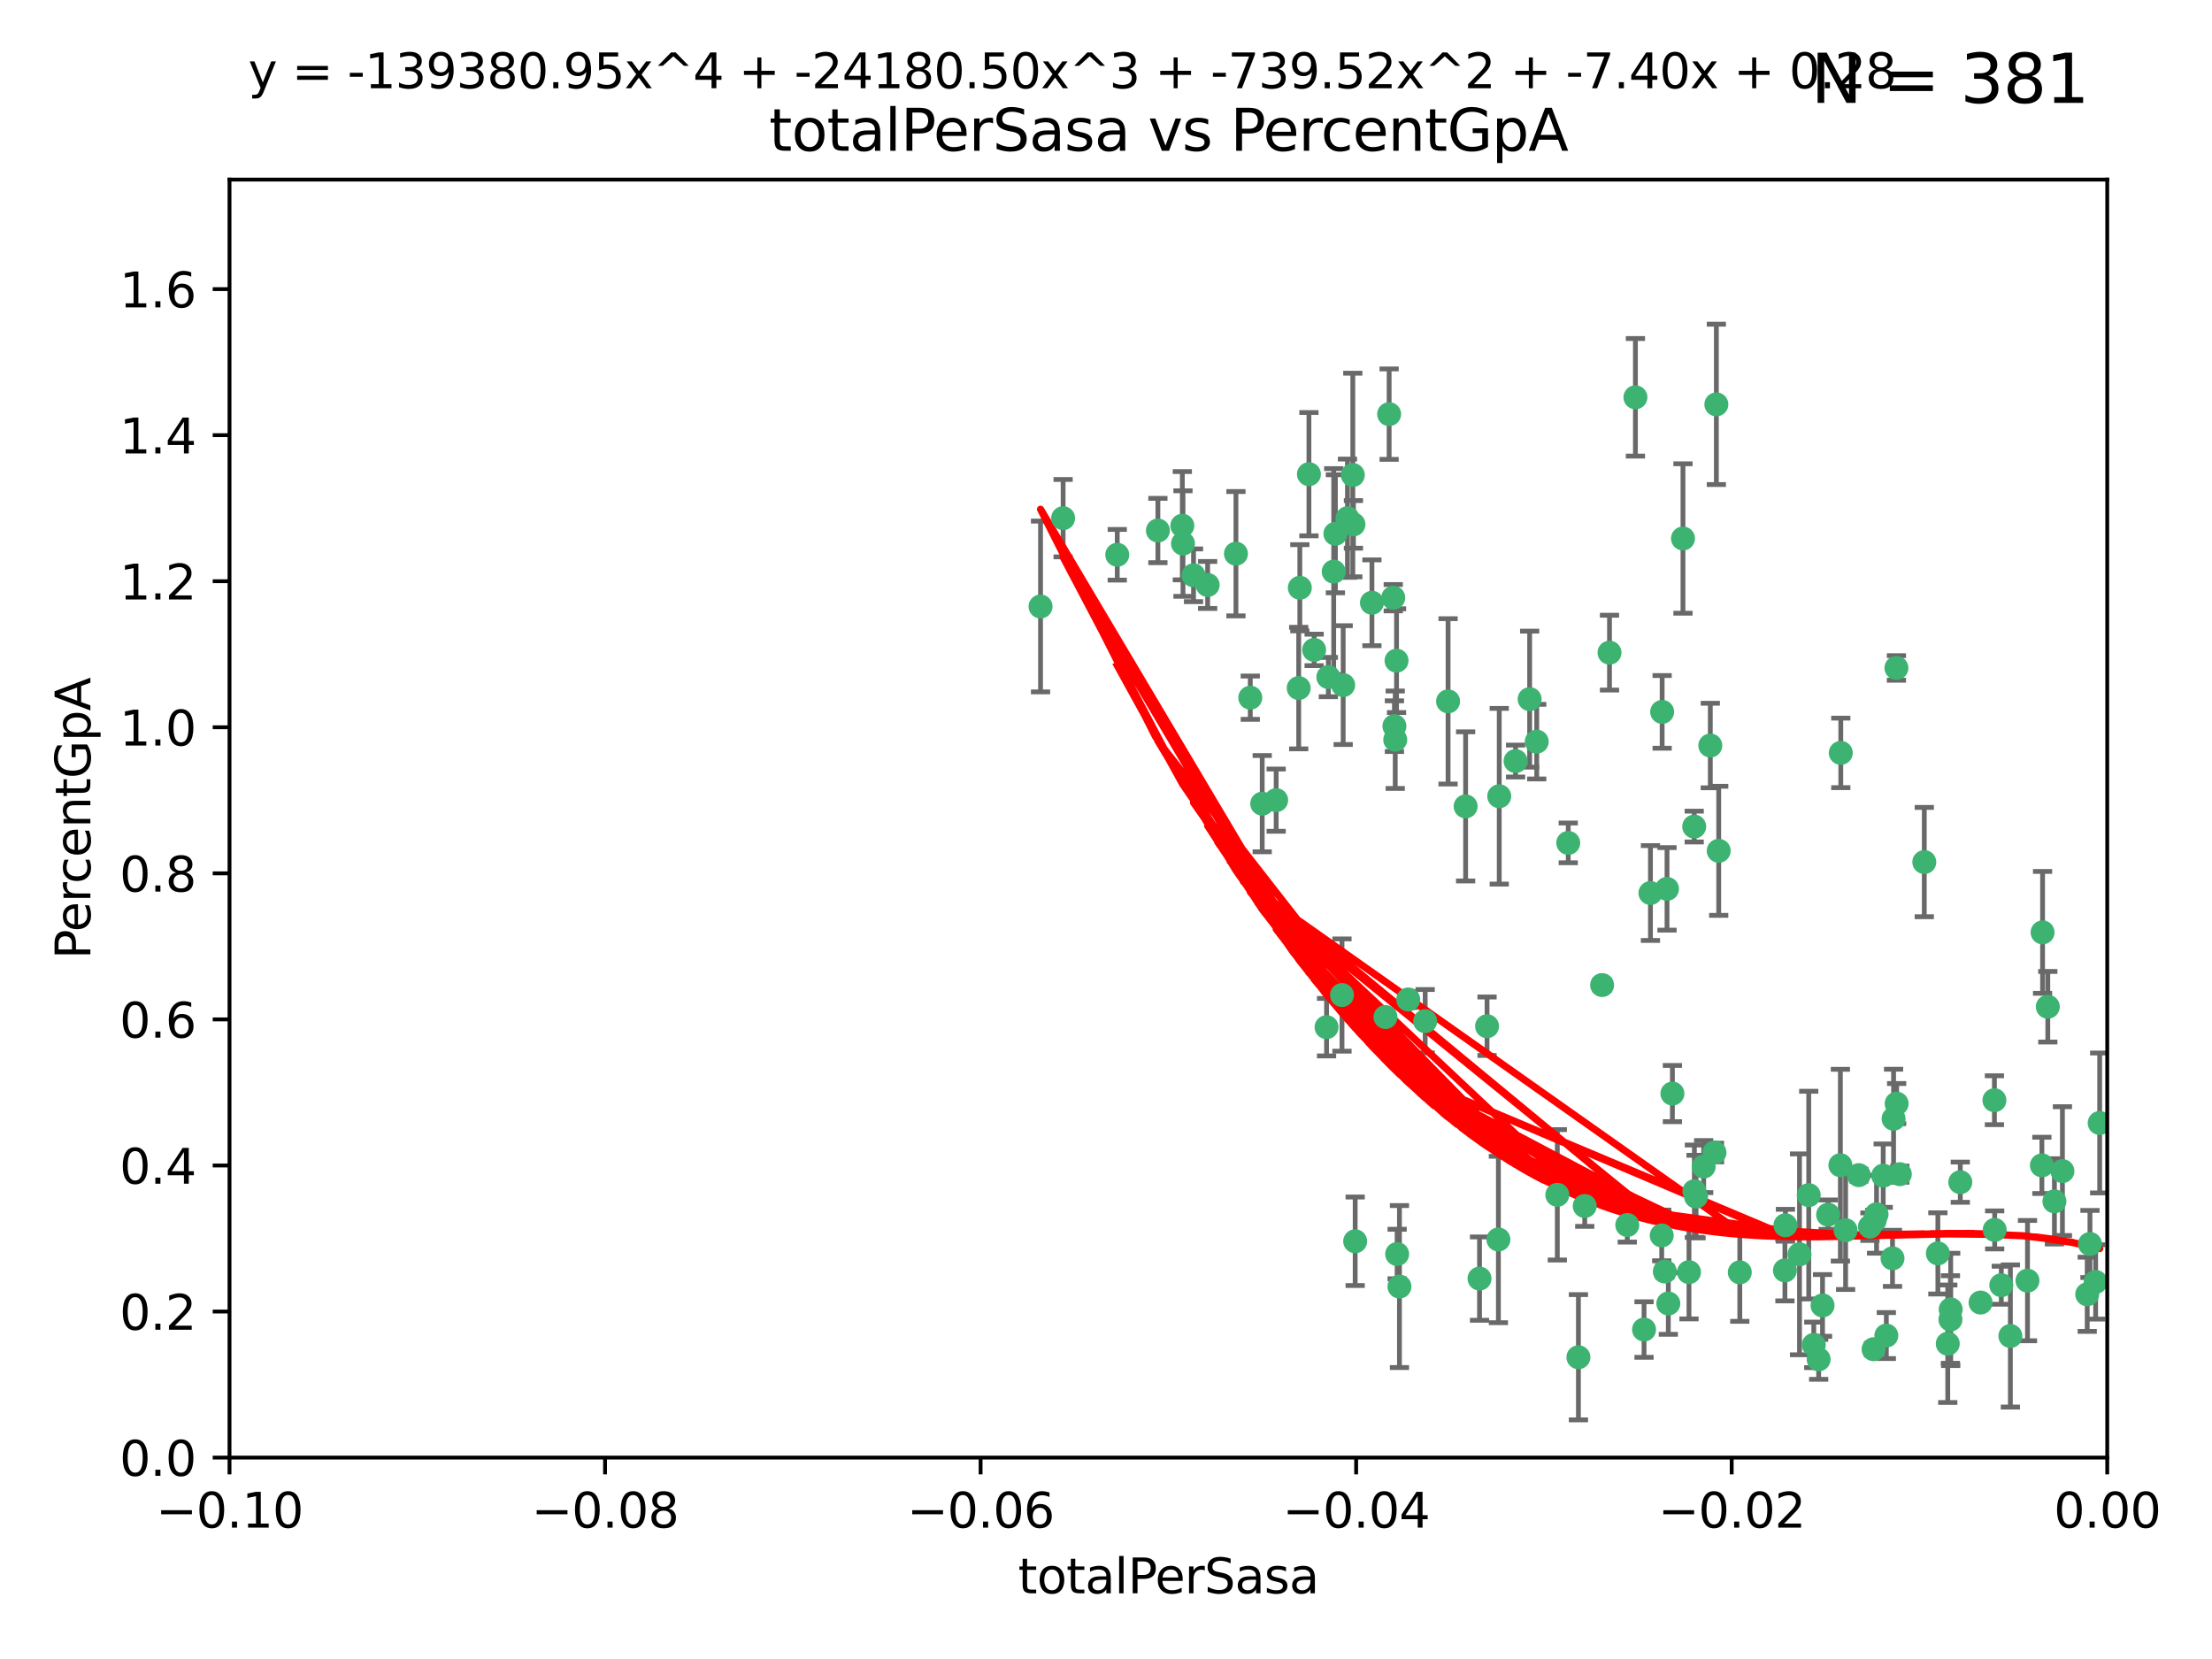 <?xml version="1.0" encoding="utf-8" standalone="no"?>
<!DOCTYPE svg PUBLIC "-//W3C//DTD SVG 1.1//EN"
  "http://www.w3.org/Graphics/SVG/1.1/DTD/svg11.dtd">
<svg xmlns:xlink="http://www.w3.org/1999/xlink" width="460.8pt" height="345.6pt" viewBox="0 0 460.8 345.6" xmlns="http://www.w3.org/2000/svg" version="1.1">
 <defs>
  <style type="text/css">*{stroke-linejoin: round; stroke-linecap: butt}</style>
 </defs>
 <g id="figure_1">
  <g id="patch_1">
   <path d="M 0 345.6 
L 460.8 345.6 
L 460.8 0 
L 0 0 
z
" style="fill: #ffffff"/>
  </g>
  <g id="axes_1">
   <g id="patch_2">
    <path d="M 47.81 303.64 
L 438.975 303.64 
L 438.975 37.411 
L 47.81 37.411 
z
" style="fill: #ffffff"/>
   </g>
   <g id="PathCollection_1">
    <defs>
     <path id="m3f69c34043" d="M 0 1.118 
C 0.297 1.118 0.581 1 0.791 0.791 
C 1 0.581 1.118 0.297 1.118 0 
C 1.118 -0.297 1 -0.581 0.791 -0.791 
C 0.581 -1 0.297 -1.118 0 -1.118 
C -0.297 -1.118 -0.581 -1 -0.791 -0.791 
C -1 -0.581 -1.118 -0.297 -1.118 0 
C -1.118 0.297 -1 0.581 -0.791 0.791 
C -0.581 1 -0.297 1.118 0 1.118 
z
" style="stroke: #3cb371"/>
    </defs>
    <g clip-path="url(#p3a7cc06ebd)">
     <use xlink:href="#m3f69c34043" x="232.745" y="115.568" style="fill: #3cb371; stroke: #3cb371"/>
     <use xlink:href="#m3f69c34043" x="246.437" y="113.232" style="fill: #3cb371; stroke: #3cb371"/>
     <use xlink:href="#m3f69c34043" x="221.467" y="107.943" style="fill: #3cb371; stroke: #3cb371"/>
     <use xlink:href="#m3f69c34043" x="272.674" y="98.781" style="fill: #3cb371; stroke: #3cb371"/>
     <use xlink:href="#m3f69c34043" x="216.764" y="126.342" style="fill: #3cb371; stroke: #3cb371"/>
     <use xlink:href="#m3f69c34043" x="277.835" y="119.082" style="fill: #3cb371; stroke: #3cb371"/>
     <use xlink:href="#m3f69c34043" x="270.544" y="143.336" style="fill: #3cb371; stroke: #3cb371"/>
     <use xlink:href="#m3f69c34043" x="290.482" y="151.274" style="fill: #3cb371; stroke: #3cb371"/>
     <use xlink:href="#m3f69c34043" x="246.301" y="109.513" style="fill: #3cb371; stroke: #3cb371"/>
     <use xlink:href="#m3f69c34043" x="276.72" y="141.043" style="fill: #3cb371; stroke: #3cb371"/>
     <use xlink:href="#m3f69c34043" x="265.85" y="166.685" style="fill: #3cb371; stroke: #3cb371"/>
     <use xlink:href="#m3f69c34043" x="290.239" y="124.513" style="fill: #3cb371; stroke: #3cb371"/>
     <use xlink:href="#m3f69c34043" x="273.761" y="135.386" style="fill: #3cb371; stroke: #3cb371"/>
     <use xlink:href="#m3f69c34043" x="281.816" y="98.955" style="fill: #3cb371; stroke: #3cb371"/>
     <use xlink:href="#m3f69c34043" x="290.925" y="137.629" style="fill: #3cb371; stroke: #3cb371"/>
     <use xlink:href="#m3f69c34043" x="288.621" y="211.864" style="fill: #3cb371; stroke: #3cb371"/>
     <use xlink:href="#m3f69c34043" x="280.703" y="107.949" style="fill: #3cb371; stroke: #3cb371"/>
     <use xlink:href="#m3f69c34043" x="262.942" y="167.417" style="fill: #3cb371; stroke: #3cb371"/>
     <use xlink:href="#m3f69c34043" x="251.577" y="121.859" style="fill: #3cb371; stroke: #3cb371"/>
     <use xlink:href="#m3f69c34043" x="289.382" y="86.272" style="fill: #3cb371; stroke: #3cb371"/>
     <use xlink:href="#m3f69c34043" x="305.316" y="167.984" style="fill: #3cb371; stroke: #3cb371"/>
     <use xlink:href="#m3f69c34043" x="270.779" y="122.444" style="fill: #3cb371; stroke: #3cb371"/>
     <use xlink:href="#m3f69c34043" x="257.47" y="115.347" style="fill: #3cb371; stroke: #3cb371"/>
     <use xlink:href="#m3f69c34043" x="241.211" y="110.514" style="fill: #3cb371; stroke: #3cb371"/>
     <use xlink:href="#m3f69c34043" x="281.947" y="109.239" style="fill: #3cb371; stroke: #3cb371"/>
     <use xlink:href="#m3f69c34043" x="312.32" y="165.873" style="fill: #3cb371; stroke: #3cb371"/>
     <use xlink:href="#m3f69c34043" x="293.362" y="208.215" style="fill: #3cb371; stroke: #3cb371"/>
     <use xlink:href="#m3f69c34043" x="260.457" y="145.341" style="fill: #3cb371; stroke: #3cb371"/>
     <use xlink:href="#m3f69c34043" x="276.346" y="213.979" style="fill: #3cb371; stroke: #3cb371"/>
     <use xlink:href="#m3f69c34043" x="282.308" y="258.579" style="fill: #3cb371; stroke: #3cb371"/>
     <use xlink:href="#m3f69c34043" x="279.56" y="207.286" style="fill: #3cb371; stroke: #3cb371"/>
     <use xlink:href="#m3f69c34043" x="285.8" y="125.569" style="fill: #3cb371; stroke: #3cb371"/>
     <use xlink:href="#m3f69c34043" x="290.654" y="154.097" style="fill: #3cb371; stroke: #3cb371"/>
     <use xlink:href="#m3f69c34043" x="278.187" y="111.192" style="fill: #3cb371; stroke: #3cb371"/>
     <use xlink:href="#m3f69c34043" x="248.634" y="119.843" style="fill: #3cb371; stroke: #3cb371"/>
     <use xlink:href="#m3f69c34043" x="279.809" y="142.72" style="fill: #3cb371; stroke: #3cb371"/>
     <use xlink:href="#m3f69c34043" x="315.723" y="158.542" style="fill: #3cb371; stroke: #3cb371"/>
     <use xlink:href="#m3f69c34043" x="318.654" y="145.644" style="fill: #3cb371; stroke: #3cb371"/>
     <use xlink:href="#m3f69c34043" x="320.128" y="154.498" style="fill: #3cb371; stroke: #3cb371"/>
     <use xlink:href="#m3f69c34043" x="324.417" y="248.904" style="fill: #3cb371; stroke: #3cb371"/>
     <use xlink:href="#m3f69c34043" x="309.78" y="213.781" style="fill: #3cb371; stroke: #3cb371"/>
     <use xlink:href="#m3f69c34043" x="340.69" y="82.766" style="fill: #3cb371; stroke: #3cb371"/>
     <use xlink:href="#m3f69c34043" x="301.662" y="146.106" style="fill: #3cb371; stroke: #3cb371"/>
     <use xlink:href="#m3f69c34043" x="342.484" y="276.968" style="fill: #3cb371; stroke: #3cb371"/>
     <use xlink:href="#m3f69c34043" x="312.143" y="258.206" style="fill: #3cb371; stroke: #3cb371"/>
     <use xlink:href="#m3f69c34043" x="346.166" y="257.366" style="fill: #3cb371; stroke: #3cb371"/>
     <use xlink:href="#m3f69c34043" x="330.129" y="251.235" style="fill: #3cb371; stroke: #3cb371"/>
     <use xlink:href="#m3f69c34043" x="335.288" y="135.958" style="fill: #3cb371; stroke: #3cb371"/>
     <use xlink:href="#m3f69c34043" x="296.891" y="212.733" style="fill: #3cb371; stroke: #3cb371"/>
     <use xlink:href="#m3f69c34043" x="326.694" y="175.59" style="fill: #3cb371; stroke: #3cb371"/>
     <use xlink:href="#m3f69c34043" x="346.255" y="148.297" style="fill: #3cb371; stroke: #3cb371"/>
     <use xlink:href="#m3f69c34043" x="328.813" y="282.741" style="fill: #3cb371; stroke: #3cb371"/>
     <use xlink:href="#m3f69c34043" x="352.935" y="172.188" style="fill: #3cb371; stroke: #3cb371"/>
     <use xlink:href="#m3f69c34043" x="333.748" y="205.202" style="fill: #3cb371; stroke: #3cb371"/>
     <use xlink:href="#m3f69c34043" x="350.596" y="112.178" style="fill: #3cb371; stroke: #3cb371"/>
     <use xlink:href="#m3f69c34043" x="348.393" y="227.808" style="fill: #3cb371; stroke: #3cb371"/>
     <use xlink:href="#m3f69c34043" x="343.82" y="186.034" style="fill: #3cb371; stroke: #3cb371"/>
     <use xlink:href="#m3f69c34043" x="357.55" y="84.238" style="fill: #3cb371; stroke: #3cb371"/>
     <use xlink:href="#m3f69c34043" x="291.534" y="268.012" style="fill: #3cb371; stroke: #3cb371"/>
     <use xlink:href="#m3f69c34043" x="357.156" y="240.095" style="fill: #3cb371; stroke: #3cb371"/>
     <use xlink:href="#m3f69c34043" x="352.973" y="248.151" style="fill: #3cb371; stroke: #3cb371"/>
     <use xlink:href="#m3f69c34043" x="308.212" y="266.351" style="fill: #3cb371; stroke: #3cb371"/>
     <use xlink:href="#m3f69c34043" x="356.287" y="155.307" style="fill: #3cb371; stroke: #3cb371"/>
     <use xlink:href="#m3f69c34043" x="347.27" y="185.169" style="fill: #3cb371; stroke: #3cb371"/>
     <use xlink:href="#m3f69c34043" x="347.542" y="271.541" style="fill: #3cb371; stroke: #3cb371"/>
     <use xlink:href="#m3f69c34043" x="338.994" y="255.193" style="fill: #3cb371; stroke: #3cb371"/>
     <use xlink:href="#m3f69c34043" x="358.04" y="177.24" style="fill: #3cb371; stroke: #3cb371"/>
     <use xlink:href="#m3f69c34043" x="371.832" y="264.65" style="fill: #3cb371; stroke: #3cb371"/>
     <use xlink:href="#m3f69c34043" x="362.432" y="265.053" style="fill: #3cb371; stroke: #3cb371"/>
     <use xlink:href="#m3f69c34043" x="351.846" y="265.008" style="fill: #3cb371; stroke: #3cb371"/>
     <use xlink:href="#m3f69c34043" x="346.812" y="264.881" style="fill: #3cb371; stroke: #3cb371"/>
     <use xlink:href="#m3f69c34043" x="383.471" y="156.841" style="fill: #3cb371; stroke: #3cb371"/>
     <use xlink:href="#m3f69c34043" x="383.385" y="242.731" style="fill: #3cb371; stroke: #3cb371"/>
     <use xlink:href="#m3f69c34043" x="353.321" y="249.266" style="fill: #3cb371; stroke: #3cb371"/>
     <use xlink:href="#m3f69c34043" x="354.907" y="243.018" style="fill: #3cb371; stroke: #3cb371"/>
     <use xlink:href="#m3f69c34043" x="379.669" y="271.945" style="fill: #3cb371; stroke: #3cb371"/>
     <use xlink:href="#m3f69c34043" x="389.548" y="255.538" style="fill: #3cb371; stroke: #3cb371"/>
     <use xlink:href="#m3f69c34043" x="374.871" y="261.303" style="fill: #3cb371; stroke: #3cb371"/>
     <use xlink:href="#m3f69c34043" x="392.307" y="244.908" style="fill: #3cb371; stroke: #3cb371"/>
     <use xlink:href="#m3f69c34043" x="395.77" y="244.603" style="fill: #3cb371; stroke: #3cb371"/>
     <use xlink:href="#m3f69c34043" x="394.243" y="262.132" style="fill: #3cb371; stroke: #3cb371"/>
     <use xlink:href="#m3f69c34043" x="291.051" y="261.239" style="fill: #3cb371; stroke: #3cb371"/>
     <use xlink:href="#m3f69c34043" x="371.937" y="255.245" style="fill: #3cb371; stroke: #3cb371"/>
     <use xlink:href="#m3f69c34043" x="377.842" y="280.164" style="fill: #3cb371; stroke: #3cb371"/>
     <use xlink:href="#m3f69c34043" x="400.865" y="179.582" style="fill: #3cb371; stroke: #3cb371"/>
     <use xlink:href="#m3f69c34043" x="384.473" y="256.279" style="fill: #3cb371; stroke: #3cb371"/>
     <use xlink:href="#m3f69c34043" x="395.104" y="229.901" style="fill: #3cb371; stroke: #3cb371"/>
     <use xlink:href="#m3f69c34043" x="390.924" y="252.958" style="fill: #3cb371; stroke: #3cb371"/>
     <use xlink:href="#m3f69c34043" x="376.793" y="248.965" style="fill: #3cb371; stroke: #3cb371"/>
     <use xlink:href="#m3f69c34043" x="378.86" y="283.176" style="fill: #3cb371; stroke: #3cb371"/>
     <use xlink:href="#m3f69c34043" x="380.831" y="253.038" style="fill: #3cb371; stroke: #3cb371"/>
     <use xlink:href="#m3f69c34043" x="394.467" y="233.055" style="fill: #3cb371; stroke: #3cb371"/>
     <use xlink:href="#m3f69c34043" x="390.298" y="281.067" style="fill: #3cb371; stroke: #3cb371"/>
     <use xlink:href="#m3f69c34043" x="390.532" y="254.235" style="fill: #3cb371; stroke: #3cb371"/>
     <use xlink:href="#m3f69c34043" x="406.312" y="274.874" style="fill: #3cb371; stroke: #3cb371"/>
     <use xlink:href="#m3f69c34043" x="395.06" y="139.145" style="fill: #3cb371; stroke: #3cb371"/>
     <use xlink:href="#m3f69c34043" x="406.365" y="272.775" style="fill: #3cb371; stroke: #3cb371"/>
     <use xlink:href="#m3f69c34043" x="387.22" y="244.8" style="fill: #3cb371; stroke: #3cb371"/>
     <use xlink:href="#m3f69c34043" x="392.958" y="278.221" style="fill: #3cb371; stroke: #3cb371"/>
     <use xlink:href="#m3f69c34043" x="408.366" y="246.271" style="fill: #3cb371; stroke: #3cb371"/>
     <use xlink:href="#m3f69c34043" x="405.755" y="279.925" style="fill: #3cb371; stroke: #3cb371"/>
     <use xlink:href="#m3f69c34043" x="415.529" y="256.212" style="fill: #3cb371; stroke: #3cb371"/>
     <use xlink:href="#m3f69c34043" x="403.693" y="261.105" style="fill: #3cb371; stroke: #3cb371"/>
     <use xlink:href="#m3f69c34043" x="412.589" y="271.345" style="fill: #3cb371; stroke: #3cb371"/>
     <use xlink:href="#m3f69c34043" x="415.474" y="229.195" style="fill: #3cb371; stroke: #3cb371"/>
     <use xlink:href="#m3f69c34043" x="416.907" y="267.733" style="fill: #3cb371; stroke: #3cb371"/>
     <use xlink:href="#m3f69c34043" x="418.798" y="278.312" style="fill: #3cb371; stroke: #3cb371"/>
     <use xlink:href="#m3f69c34043" x="426.595" y="209.723" style="fill: #3cb371; stroke: #3cb371"/>
     <use xlink:href="#m3f69c34043" x="425.362" y="242.769" style="fill: #3cb371; stroke: #3cb371"/>
     <use xlink:href="#m3f69c34043" x="422.364" y="266.777" style="fill: #3cb371; stroke: #3cb371"/>
     <use xlink:href="#m3f69c34043" x="425.506" y="194.231" style="fill: #3cb371; stroke: #3cb371"/>
     <use xlink:href="#m3f69c34043" x="429.641" y="243.962" style="fill: #3cb371; stroke: #3cb371"/>
     <use xlink:href="#m3f69c34043" x="427.975" y="250.263" style="fill: #3cb371; stroke: #3cb371"/>
     <use xlink:href="#m3f69c34043" x="435.378" y="259.143" style="fill: #3cb371; stroke: #3cb371"/>
     <use xlink:href="#m3f69c34043" x="434.805" y="269.626" style="fill: #3cb371; stroke: #3cb371"/>
     <use xlink:href="#m3f69c34043" x="437.4" y="233.936" style="fill: #3cb371; stroke: #3cb371"/>
     <use xlink:href="#m3f69c34043" x="436.558" y="267.05" style="fill: #3cb371; stroke: #3cb371"/>
    </g>
   </g>
   <g id="matplotlib.axis_1">
    <g id="xtick_1">
     <g id="line2d_1">
      <defs>
       <path id="m2fef427633" d="M 0 0 
L 0 3.5 
" style="stroke: #000000; stroke-width: 0.8"/>
      </defs>
      <g>
       <use xlink:href="#m2fef427633" x="47.81" y="303.64" style="stroke: #000000; stroke-width: 0.8"/>
      </g>
     </g>
     <g id="text_1">
      <!-- −0.10 -->
      <g transform="translate(32.487 318.238)scale(0.1 -0.1)">
       <defs>
        <path id="DejaVuSans-2212" d="M 678 2272 
L 4684 2272 
L 4684 1741 
L 678 1741 
L 678 2272 
z
" transform="scale(0.016)"/>
        <path id="DejaVuSans-30" d="M 2034 4250 
Q 1547 4250 1301 3770 
Q 1056 3291 1056 2328 
Q 1056 1369 1301 889 
Q 1547 409 2034 409 
Q 2525 409 2770 889 
Q 3016 1369 3016 2328 
Q 3016 3291 2770 3770 
Q 2525 4250 2034 4250 
z
M 2034 4750 
Q 2819 4750 3233 4129 
Q 3647 3509 3647 2328 
Q 3647 1150 3233 529 
Q 2819 -91 2034 -91 
Q 1250 -91 836 529 
Q 422 1150 422 2328 
Q 422 3509 836 4129 
Q 1250 4750 2034 4750 
z
" transform="scale(0.016)"/>
        <path id="DejaVuSans-2e" d="M 684 794 
L 1344 794 
L 1344 0 
L 684 0 
L 684 794 
z
" transform="scale(0.016)"/>
        <path id="DejaVuSans-31" d="M 794 531 
L 1825 531 
L 1825 4091 
L 703 3866 
L 703 4441 
L 1819 4666 
L 2450 4666 
L 2450 531 
L 3481 531 
L 3481 0 
L 794 0 
L 794 531 
z
" transform="scale(0.016)"/>
       </defs>
       <use xlink:href="#DejaVuSans-2212"/>
       <use xlink:href="#DejaVuSans-30" x="83.789"/>
       <use xlink:href="#DejaVuSans-2e" x="147.412"/>
       <use xlink:href="#DejaVuSans-31" x="179.199"/>
       <use xlink:href="#DejaVuSans-30" x="242.822"/>
      </g>
     </g>
    </g>
    <g id="xtick_2">
     <g id="line2d_2">
      <g>
       <use xlink:href="#m2fef427633" x="126.043" y="303.64" style="stroke: #000000; stroke-width: 0.8"/>
      </g>
     </g>
     <g id="text_2">
      <!-- −0.08 -->
      <g transform="translate(110.72 318.238)scale(0.1 -0.1)">
       <defs>
        <path id="DejaVuSans-38" d="M 2034 2216 
Q 1584 2216 1326 1975 
Q 1069 1734 1069 1313 
Q 1069 891 1326 650 
Q 1584 409 2034 409 
Q 2484 409 2743 651 
Q 3003 894 3003 1313 
Q 3003 1734 2745 1975 
Q 2488 2216 2034 2216 
z
M 1403 2484 
Q 997 2584 770 2862 
Q 544 3141 544 3541 
Q 544 4100 942 4425 
Q 1341 4750 2034 4750 
Q 2731 4750 3128 4425 
Q 3525 4100 3525 3541 
Q 3525 3141 3298 2862 
Q 3072 2584 2669 2484 
Q 3125 2378 3379 2068 
Q 3634 1759 3634 1313 
Q 3634 634 3220 271 
Q 2806 -91 2034 -91 
Q 1263 -91 848 271 
Q 434 634 434 1313 
Q 434 1759 690 2068 
Q 947 2378 1403 2484 
z
M 1172 3481 
Q 1172 3119 1398 2916 
Q 1625 2713 2034 2713 
Q 2441 2713 2670 2916 
Q 2900 3119 2900 3481 
Q 2900 3844 2670 4047 
Q 2441 4250 2034 4250 
Q 1625 4250 1398 4047 
Q 1172 3844 1172 3481 
z
" transform="scale(0.016)"/>
       </defs>
       <use xlink:href="#DejaVuSans-2212"/>
       <use xlink:href="#DejaVuSans-30" x="83.789"/>
       <use xlink:href="#DejaVuSans-2e" x="147.412"/>
       <use xlink:href="#DejaVuSans-30" x="179.199"/>
       <use xlink:href="#DejaVuSans-38" x="242.822"/>
      </g>
     </g>
    </g>
    <g id="xtick_3">
     <g id="line2d_3">
      <g>
       <use xlink:href="#m2fef427633" x="204.276" y="303.64" style="stroke: #000000; stroke-width: 0.8"/>
      </g>
     </g>
     <g id="text_3">
      <!-- −0.06 -->
      <g transform="translate(188.953 318.238)scale(0.1 -0.1)">
       <defs>
        <path id="DejaVuSans-36" d="M 2113 2584 
Q 1688 2584 1439 2293 
Q 1191 2003 1191 1497 
Q 1191 994 1439 701 
Q 1688 409 2113 409 
Q 2538 409 2786 701 
Q 3034 994 3034 1497 
Q 3034 2003 2786 2293 
Q 2538 2584 2113 2584 
z
M 3366 4563 
L 3366 3988 
Q 3128 4100 2886 4159 
Q 2644 4219 2406 4219 
Q 1781 4219 1451 3797 
Q 1122 3375 1075 2522 
Q 1259 2794 1537 2939 
Q 1816 3084 2150 3084 
Q 2853 3084 3261 2657 
Q 3669 2231 3669 1497 
Q 3669 778 3244 343 
Q 2819 -91 2113 -91 
Q 1303 -91 875 529 
Q 447 1150 447 2328 
Q 447 3434 972 4092 
Q 1497 4750 2381 4750 
Q 2619 4750 2861 4703 
Q 3103 4656 3366 4563 
z
" transform="scale(0.016)"/>
       </defs>
       <use xlink:href="#DejaVuSans-2212"/>
       <use xlink:href="#DejaVuSans-30" x="83.789"/>
       <use xlink:href="#DejaVuSans-2e" x="147.412"/>
       <use xlink:href="#DejaVuSans-30" x="179.199"/>
       <use xlink:href="#DejaVuSans-36" x="242.822"/>
      </g>
     </g>
    </g>
    <g id="xtick_4">
     <g id="line2d_4">
      <g>
       <use xlink:href="#m2fef427633" x="282.509" y="303.64" style="stroke: #000000; stroke-width: 0.8"/>
      </g>
     </g>
     <g id="text_4">
      <!-- −0.04 -->
      <g transform="translate(267.186 318.238)scale(0.1 -0.1)">
       <defs>
        <path id="DejaVuSans-34" d="M 2419 4116 
L 825 1625 
L 2419 1625 
L 2419 4116 
z
M 2253 4666 
L 3047 4666 
L 3047 1625 
L 3713 1625 
L 3713 1100 
L 3047 1100 
L 3047 0 
L 2419 0 
L 2419 1100 
L 313 1100 
L 313 1709 
L 2253 4666 
z
" transform="scale(0.016)"/>
       </defs>
       <use xlink:href="#DejaVuSans-2212"/>
       <use xlink:href="#DejaVuSans-30" x="83.789"/>
       <use xlink:href="#DejaVuSans-2e" x="147.412"/>
       <use xlink:href="#DejaVuSans-30" x="179.199"/>
       <use xlink:href="#DejaVuSans-34" x="242.822"/>
      </g>
     </g>
    </g>
    <g id="xtick_5">
     <g id="line2d_5">
      <g>
       <use xlink:href="#m2fef427633" x="360.742" y="303.64" style="stroke: #000000; stroke-width: 0.8"/>
      </g>
     </g>
     <g id="text_5">
      <!-- −0.02 -->
      <g transform="translate(345.419 318.238)scale(0.1 -0.1)">
       <defs>
        <path id="DejaVuSans-32" d="M 1228 531 
L 3431 531 
L 3431 0 
L 469 0 
L 469 531 
Q 828 903 1448 1529 
Q 2069 2156 2228 2338 
Q 2531 2678 2651 2914 
Q 2772 3150 2772 3378 
Q 2772 3750 2511 3984 
Q 2250 4219 1831 4219 
Q 1534 4219 1204 4116 
Q 875 4013 500 3803 
L 500 4441 
Q 881 4594 1212 4672 
Q 1544 4750 1819 4750 
Q 2544 4750 2975 4387 
Q 3406 4025 3406 3419 
Q 3406 3131 3298 2873 
Q 3191 2616 2906 2266 
Q 2828 2175 2409 1742 
Q 1991 1309 1228 531 
z
" transform="scale(0.016)"/>
       </defs>
       <use xlink:href="#DejaVuSans-2212"/>
       <use xlink:href="#DejaVuSans-30" x="83.789"/>
       <use xlink:href="#DejaVuSans-2e" x="147.412"/>
       <use xlink:href="#DejaVuSans-30" x="179.199"/>
       <use xlink:href="#DejaVuSans-32" x="242.822"/>
      </g>
     </g>
    </g>
    <g id="xtick_6">
     <g id="line2d_6">
      <g>
       <use xlink:href="#m2fef427633" x="438.975" y="303.64" style="stroke: #000000; stroke-width: 0.8"/>
      </g>
     </g>
     <g id="text_6">
      <!-- 0.00 -->
      <g transform="translate(427.842 318.238)scale(0.1 -0.1)">
       <use xlink:href="#DejaVuSans-30"/>
       <use xlink:href="#DejaVuSans-2e" x="63.623"/>
       <use xlink:href="#DejaVuSans-30" x="95.41"/>
       <use xlink:href="#DejaVuSans-30" x="159.033"/>
      </g>
     </g>
    </g>
    <g id="text_7">
     <!-- totalPerSasa -->
     <g transform="translate(212.087 331.917)scale(0.1 -0.1)">
      <defs>
       <path id="DejaVuSans-74" d="M 1172 4494 
L 1172 3500 
L 2356 3500 
L 2356 3053 
L 1172 3053 
L 1172 1153 
Q 1172 725 1289 603 
Q 1406 481 1766 481 
L 2356 481 
L 2356 0 
L 1766 0 
Q 1100 0 847 248 
Q 594 497 594 1153 
L 594 3053 
L 172 3053 
L 172 3500 
L 594 3500 
L 594 4494 
L 1172 4494 
z
" transform="scale(0.016)"/>
       <path id="DejaVuSans-6f" d="M 1959 3097 
Q 1497 3097 1228 2736 
Q 959 2375 959 1747 
Q 959 1119 1226 758 
Q 1494 397 1959 397 
Q 2419 397 2687 759 
Q 2956 1122 2956 1747 
Q 2956 2369 2687 2733 
Q 2419 3097 1959 3097 
z
M 1959 3584 
Q 2709 3584 3137 3096 
Q 3566 2609 3566 1747 
Q 3566 888 3137 398 
Q 2709 -91 1959 -91 
Q 1206 -91 779 398 
Q 353 888 353 1747 
Q 353 2609 779 3096 
Q 1206 3584 1959 3584 
z
" transform="scale(0.016)"/>
       <path id="DejaVuSans-61" d="M 2194 1759 
Q 1497 1759 1228 1600 
Q 959 1441 959 1056 
Q 959 750 1161 570 
Q 1363 391 1709 391 
Q 2188 391 2477 730 
Q 2766 1069 2766 1631 
L 2766 1759 
L 2194 1759 
z
M 3341 1997 
L 3341 0 
L 2766 0 
L 2766 531 
Q 2569 213 2275 61 
Q 1981 -91 1556 -91 
Q 1019 -91 701 211 
Q 384 513 384 1019 
Q 384 1609 779 1909 
Q 1175 2209 1959 2209 
L 2766 2209 
L 2766 2266 
Q 2766 2663 2505 2880 
Q 2244 3097 1772 3097 
Q 1472 3097 1187 3025 
Q 903 2953 641 2809 
L 641 3341 
Q 956 3463 1253 3523 
Q 1550 3584 1831 3584 
Q 2591 3584 2966 3190 
Q 3341 2797 3341 1997 
z
" transform="scale(0.016)"/>
       <path id="DejaVuSans-6c" d="M 603 4863 
L 1178 4863 
L 1178 0 
L 603 0 
L 603 4863 
z
" transform="scale(0.016)"/>
       <path id="DejaVuSans-50" d="M 1259 4147 
L 1259 2394 
L 2053 2394 
Q 2494 2394 2734 2622 
Q 2975 2850 2975 3272 
Q 2975 3691 2734 3919 
Q 2494 4147 2053 4147 
L 1259 4147 
z
M 628 4666 
L 2053 4666 
Q 2838 4666 3239 4311 
Q 3641 3956 3641 3272 
Q 3641 2581 3239 2228 
Q 2838 1875 2053 1875 
L 1259 1875 
L 1259 0 
L 628 0 
L 628 4666 
z
" transform="scale(0.016)"/>
       <path id="DejaVuSans-65" d="M 3597 1894 
L 3597 1613 
L 953 1613 
Q 991 1019 1311 708 
Q 1631 397 2203 397 
Q 2534 397 2845 478 
Q 3156 559 3463 722 
L 3463 178 
Q 3153 47 2828 -22 
Q 2503 -91 2169 -91 
Q 1331 -91 842 396 
Q 353 884 353 1716 
Q 353 2575 817 3079 
Q 1281 3584 2069 3584 
Q 2775 3584 3186 3129 
Q 3597 2675 3597 1894 
z
M 3022 2063 
Q 3016 2534 2758 2815 
Q 2500 3097 2075 3097 
Q 1594 3097 1305 2825 
Q 1016 2553 972 2059 
L 3022 2063 
z
" transform="scale(0.016)"/>
       <path id="DejaVuSans-72" d="M 2631 2963 
Q 2534 3019 2420 3045 
Q 2306 3072 2169 3072 
Q 1681 3072 1420 2755 
Q 1159 2438 1159 1844 
L 1159 0 
L 581 0 
L 581 3500 
L 1159 3500 
L 1159 2956 
Q 1341 3275 1631 3429 
Q 1922 3584 2338 3584 
Q 2397 3584 2469 3576 
Q 2541 3569 2628 3553 
L 2631 2963 
z
" transform="scale(0.016)"/>
       <path id="DejaVuSans-53" d="M 3425 4513 
L 3425 3897 
Q 3066 4069 2747 4153 
Q 2428 4238 2131 4238 
Q 1616 4238 1336 4038 
Q 1056 3838 1056 3469 
Q 1056 3159 1242 3001 
Q 1428 2844 1947 2747 
L 2328 2669 
Q 3034 2534 3370 2195 
Q 3706 1856 3706 1288 
Q 3706 609 3251 259 
Q 2797 -91 1919 -91 
Q 1588 -91 1214 -16 
Q 841 59 441 206 
L 441 856 
Q 825 641 1194 531 
Q 1563 422 1919 422 
Q 2459 422 2753 634 
Q 3047 847 3047 1241 
Q 3047 1584 2836 1778 
Q 2625 1972 2144 2069 
L 1759 2144 
Q 1053 2284 737 2584 
Q 422 2884 422 3419 
Q 422 4038 858 4394 
Q 1294 4750 2059 4750 
Q 2388 4750 2728 4690 
Q 3069 4631 3425 4513 
z
" transform="scale(0.016)"/>
       <path id="DejaVuSans-73" d="M 2834 3397 
L 2834 2853 
Q 2591 2978 2328 3040 
Q 2066 3103 1784 3103 
Q 1356 3103 1142 2972 
Q 928 2841 928 2578 
Q 928 2378 1081 2264 
Q 1234 2150 1697 2047 
L 1894 2003 
Q 2506 1872 2764 1633 
Q 3022 1394 3022 966 
Q 3022 478 2636 193 
Q 2250 -91 1575 -91 
Q 1294 -91 989 -36 
Q 684 19 347 128 
L 347 722 
Q 666 556 975 473 
Q 1284 391 1588 391 
Q 1994 391 2212 530 
Q 2431 669 2431 922 
Q 2431 1156 2273 1281 
Q 2116 1406 1581 1522 
L 1381 1569 
Q 847 1681 609 1914 
Q 372 2147 372 2553 
Q 372 3047 722 3315 
Q 1072 3584 1716 3584 
Q 2034 3584 2315 3537 
Q 2597 3491 2834 3397 
z
" transform="scale(0.016)"/>
      </defs>
      <use xlink:href="#DejaVuSans-74"/>
      <use xlink:href="#DejaVuSans-6f" x="39.209"/>
      <use xlink:href="#DejaVuSans-74" x="100.391"/>
      <use xlink:href="#DejaVuSans-61" x="139.6"/>
      <use xlink:href="#DejaVuSans-6c" x="200.879"/>
      <use xlink:href="#DejaVuSans-50" x="228.662"/>
      <use xlink:href="#DejaVuSans-65" x="285.34"/>
      <use xlink:href="#DejaVuSans-72" x="346.863"/>
      <use xlink:href="#DejaVuSans-53" x="387.977"/>
      <use xlink:href="#DejaVuSans-61" x="451.453"/>
      <use xlink:href="#DejaVuSans-73" x="512.732"/>
      <use xlink:href="#DejaVuSans-61" x="564.832"/>
     </g>
    </g>
   </g>
   <g id="matplotlib.axis_2">
    <g id="ytick_1">
     <g id="line2d_7">
      <defs>
       <path id="mac2d278d91" d="M 0 0 
L -3.5 0 
" style="stroke: #000000; stroke-width: 0.8"/>
      </defs>
      <g>
       <use xlink:href="#mac2d278d91" x="47.81" y="303.64" style="stroke: #000000; stroke-width: 0.8"/>
      </g>
     </g>
     <g id="text_8">
      <!-- 0.0 -->
      <g transform="translate(24.907 307.439)scale(0.1 -0.1)">
       <use xlink:href="#DejaVuSans-30"/>
       <use xlink:href="#DejaVuSans-2e" x="63.623"/>
       <use xlink:href="#DejaVuSans-30" x="95.41"/>
      </g>
     </g>
    </g>
    <g id="ytick_2">
     <g id="line2d_8">
      <g>
       <use xlink:href="#mac2d278d91" x="47.81" y="273.214" style="stroke: #000000; stroke-width: 0.8"/>
      </g>
     </g>
     <g id="text_9">
      <!-- 0.2 -->
      <g transform="translate(24.907 277.013)scale(0.1 -0.1)">
       <use xlink:href="#DejaVuSans-30"/>
       <use xlink:href="#DejaVuSans-2e" x="63.623"/>
       <use xlink:href="#DejaVuSans-32" x="95.41"/>
      </g>
     </g>
    </g>
    <g id="ytick_3">
     <g id="line2d_9">
      <g>
       <use xlink:href="#mac2d278d91" x="47.81" y="242.788" style="stroke: #000000; stroke-width: 0.8"/>
      </g>
     </g>
     <g id="text_10">
      <!-- 0.4 -->
      <g transform="translate(24.907 246.587)scale(0.1 -0.1)">
       <use xlink:href="#DejaVuSans-30"/>
       <use xlink:href="#DejaVuSans-2e" x="63.623"/>
       <use xlink:href="#DejaVuSans-34" x="95.41"/>
      </g>
     </g>
    </g>
    <g id="ytick_4">
     <g id="line2d_10">
      <g>
       <use xlink:href="#mac2d278d91" x="47.81" y="212.362" style="stroke: #000000; stroke-width: 0.8"/>
      </g>
     </g>
     <g id="text_11">
      <!-- 0.6 -->
      <g transform="translate(24.907 216.161)scale(0.1 -0.1)">
       <use xlink:href="#DejaVuSans-30"/>
       <use xlink:href="#DejaVuSans-2e" x="63.623"/>
       <use xlink:href="#DejaVuSans-36" x="95.41"/>
      </g>
     </g>
    </g>
    <g id="ytick_5">
     <g id="line2d_11">
      <g>
       <use xlink:href="#mac2d278d91" x="47.81" y="181.935" style="stroke: #000000; stroke-width: 0.8"/>
      </g>
     </g>
     <g id="text_12">
      <!-- 0.8 -->
      <g transform="translate(24.907 185.735)scale(0.1 -0.1)">
       <use xlink:href="#DejaVuSans-30"/>
       <use xlink:href="#DejaVuSans-2e" x="63.623"/>
       <use xlink:href="#DejaVuSans-38" x="95.41"/>
      </g>
     </g>
    </g>
    <g id="ytick_6">
     <g id="line2d_12">
      <g>
       <use xlink:href="#mac2d278d91" x="47.81" y="151.509" style="stroke: #000000; stroke-width: 0.8"/>
      </g>
     </g>
     <g id="text_13">
      <!-- 1.0 -->
      <g transform="translate(24.907 155.308)scale(0.1 -0.1)">
       <use xlink:href="#DejaVuSans-31"/>
       <use xlink:href="#DejaVuSans-2e" x="63.623"/>
       <use xlink:href="#DejaVuSans-30" x="95.41"/>
      </g>
     </g>
    </g>
    <g id="ytick_7">
     <g id="line2d_13">
      <g>
       <use xlink:href="#mac2d278d91" x="47.81" y="121.083" style="stroke: #000000; stroke-width: 0.8"/>
      </g>
     </g>
     <g id="text_14">
      <!-- 1.2 -->
      <g transform="translate(24.907 124.882)scale(0.1 -0.1)">
       <use xlink:href="#DejaVuSans-31"/>
       <use xlink:href="#DejaVuSans-2e" x="63.623"/>
       <use xlink:href="#DejaVuSans-32" x="95.41"/>
      </g>
     </g>
    </g>
    <g id="ytick_8">
     <g id="line2d_14">
      <g>
       <use xlink:href="#mac2d278d91" x="47.81" y="90.657" style="stroke: #000000; stroke-width: 0.8"/>
      </g>
     </g>
     <g id="text_15">
      <!-- 1.4 -->
      <g transform="translate(24.907 94.456)scale(0.1 -0.1)">
       <use xlink:href="#DejaVuSans-31"/>
       <use xlink:href="#DejaVuSans-2e" x="63.623"/>
       <use xlink:href="#DejaVuSans-34" x="95.41"/>
      </g>
     </g>
    </g>
    <g id="ytick_9">
     <g id="line2d_15">
      <g>
       <use xlink:href="#mac2d278d91" x="47.81" y="60.231" style="stroke: #000000; stroke-width: 0.8"/>
      </g>
     </g>
     <g id="text_16">
      <!-- 1.6 -->
      <g transform="translate(24.907 64.03)scale(0.1 -0.1)">
       <use xlink:href="#DejaVuSans-31"/>
       <use xlink:href="#DejaVuSans-2e" x="63.623"/>
       <use xlink:href="#DejaVuSans-36" x="95.41"/>
      </g>
     </g>
    </g>
    <g id="text_17">
     <!-- PercentGpA -->
     <g transform="translate(18.827 199.802)rotate(-90)scale(0.1 -0.1)">
      <defs>
       <path id="DejaVuSans-63" d="M 3122 3366 
L 3122 2828 
Q 2878 2963 2633 3030 
Q 2388 3097 2138 3097 
Q 1578 3097 1268 2742 
Q 959 2388 959 1747 
Q 959 1106 1268 751 
Q 1578 397 2138 397 
Q 2388 397 2633 464 
Q 2878 531 3122 666 
L 3122 134 
Q 2881 22 2623 -34 
Q 2366 -91 2075 -91 
Q 1284 -91 818 406 
Q 353 903 353 1747 
Q 353 2603 823 3093 
Q 1294 3584 2113 3584 
Q 2378 3584 2631 3529 
Q 2884 3475 3122 3366 
z
" transform="scale(0.016)"/>
       <path id="DejaVuSans-6e" d="M 3513 2113 
L 3513 0 
L 2938 0 
L 2938 2094 
Q 2938 2591 2744 2837 
Q 2550 3084 2163 3084 
Q 1697 3084 1428 2787 
Q 1159 2491 1159 1978 
L 1159 0 
L 581 0 
L 581 3500 
L 1159 3500 
L 1159 2956 
Q 1366 3272 1645 3428 
Q 1925 3584 2291 3584 
Q 2894 3584 3203 3211 
Q 3513 2838 3513 2113 
z
" transform="scale(0.016)"/>
       <path id="DejaVuSans-47" d="M 3809 666 
L 3809 1919 
L 2778 1919 
L 2778 2438 
L 4434 2438 
L 4434 434 
Q 4069 175 3628 42 
Q 3188 -91 2688 -91 
Q 1594 -91 976 548 
Q 359 1188 359 2328 
Q 359 3472 976 4111 
Q 1594 4750 2688 4750 
Q 3144 4750 3555 4637 
Q 3966 4525 4313 4306 
L 4313 3634 
Q 3963 3931 3569 4081 
Q 3175 4231 2741 4231 
Q 1884 4231 1454 3753 
Q 1025 3275 1025 2328 
Q 1025 1384 1454 906 
Q 1884 428 2741 428 
Q 3075 428 3337 486 
Q 3600 544 3809 666 
z
" transform="scale(0.016)"/>
       <path id="DejaVuSans-70" d="M 1159 525 
L 1159 -1331 
L 581 -1331 
L 581 3500 
L 1159 3500 
L 1159 2969 
Q 1341 3281 1617 3432 
Q 1894 3584 2278 3584 
Q 2916 3584 3314 3078 
Q 3713 2572 3713 1747 
Q 3713 922 3314 415 
Q 2916 -91 2278 -91 
Q 1894 -91 1617 61 
Q 1341 213 1159 525 
z
M 3116 1747 
Q 3116 2381 2855 2742 
Q 2594 3103 2138 3103 
Q 1681 3103 1420 2742 
Q 1159 2381 1159 1747 
Q 1159 1113 1420 752 
Q 1681 391 2138 391 
Q 2594 391 2855 752 
Q 3116 1113 3116 1747 
z
" transform="scale(0.016)"/>
       <path id="DejaVuSans-41" d="M 2188 4044 
L 1331 1722 
L 3047 1722 
L 2188 4044 
z
M 1831 4666 
L 2547 4666 
L 4325 0 
L 3669 0 
L 3244 1197 
L 1141 1197 
L 716 0 
L 50 0 
L 1831 4666 
z
" transform="scale(0.016)"/>
      </defs>
      <use xlink:href="#DejaVuSans-50"/>
      <use xlink:href="#DejaVuSans-65" x="56.678"/>
      <use xlink:href="#DejaVuSans-72" x="118.201"/>
      <use xlink:href="#DejaVuSans-63" x="157.064"/>
      <use xlink:href="#DejaVuSans-65" x="212.045"/>
      <use xlink:href="#DejaVuSans-6e" x="273.568"/>
      <use xlink:href="#DejaVuSans-74" x="336.947"/>
      <use xlink:href="#DejaVuSans-47" x="376.156"/>
      <use xlink:href="#DejaVuSans-70" x="453.646"/>
      <use xlink:href="#DejaVuSans-41" x="517.123"/>
     </g>
    </g>
   </g>
   <g id="LineCollection_1">
    <path d="M 232.745 120.843 
L 232.745 110.292 
" clip-path="url(#p3a7cc06ebd)" style="fill: none; stroke: #696969"/>
    <path d="M 246.437 124.224 
L 246.437 102.241 
" clip-path="url(#p3a7cc06ebd)" style="fill: none; stroke: #696969"/>
    <path d="M 221.467 116.002 
L 221.467 99.884 
" clip-path="url(#p3a7cc06ebd)" style="fill: none; stroke: #696969"/>
    <path d="M 272.674 111.622 
L 272.674 85.94 
" clip-path="url(#p3a7cc06ebd)" style="fill: none; stroke: #696969"/>
    <path d="M 216.764 144.131 
L 216.764 108.553 
" clip-path="url(#p3a7cc06ebd)" style="fill: none; stroke: #696969"/>
    <path d="M 277.835 140.54 
L 277.835 97.624 
" clip-path="url(#p3a7cc06ebd)" style="fill: none; stroke: #696969"/>
    <path d="M 270.544 155.999 
L 270.544 130.673 
" clip-path="url(#p3a7cc06ebd)" style="fill: none; stroke: #696969"/>
    <path d="M 290.482 156.555 
L 290.482 145.993 
" clip-path="url(#p3a7cc06ebd)" style="fill: none; stroke: #696969"/>
    <path d="M 246.301 120.79 
L 246.301 98.237 
" clip-path="url(#p3a7cc06ebd)" style="fill: none; stroke: #696969"/>
    <path d="M 276.72 145.137 
L 276.72 136.95 
" clip-path="url(#p3a7cc06ebd)" style="fill: none; stroke: #696969"/>
    <path d="M 265.85 173.167 
L 265.85 160.202 
" clip-path="url(#p3a7cc06ebd)" style="fill: none; stroke: #696969"/>
    <path d="M 290.239 127.259 
L 290.239 121.767 
" clip-path="url(#p3a7cc06ebd)" style="fill: none; stroke: #696969"/>
    <path d="M 273.761 138.663 
L 273.761 132.109 
" clip-path="url(#p3a7cc06ebd)" style="fill: none; stroke: #696969"/>
    <path d="M 281.816 120.165 
L 281.816 77.745 
" clip-path="url(#p3a7cc06ebd)" style="fill: none; stroke: #696969"/>
    <path d="M 290.925 148.436 
L 290.925 126.823 
" clip-path="url(#p3a7cc06ebd)" style="fill: none; stroke: #696969"/>
    <path d="M 288.621 213.072 
L 288.621 210.656 
" clip-path="url(#p3a7cc06ebd)" style="fill: none; stroke: #696969"/>
    <path d="M 280.703 120.265 
L 280.703 95.634 
" clip-path="url(#p3a7cc06ebd)" style="fill: none; stroke: #696969"/>
    <path d="M 262.942 177.442 
L 262.942 157.392 
" clip-path="url(#p3a7cc06ebd)" style="fill: none; stroke: #696969"/>
    <path d="M 251.577 126.751 
L 251.577 116.967 
" clip-path="url(#p3a7cc06ebd)" style="fill: none; stroke: #696969"/>
    <path d="M 289.382 95.691 
L 289.382 76.852 
" clip-path="url(#p3a7cc06ebd)" style="fill: none; stroke: #696969"/>
    <path d="M 305.316 183.521 
L 305.316 152.447 
" clip-path="url(#p3a7cc06ebd)" style="fill: none; stroke: #696969"/>
    <path d="M 270.779 131.425 
L 270.779 113.463 
" clip-path="url(#p3a7cc06ebd)" style="fill: none; stroke: #696969"/>
    <path d="M 257.47 128.299 
L 257.47 102.395 
" clip-path="url(#p3a7cc06ebd)" style="fill: none; stroke: #696969"/>
    <path d="M 241.211 117.217 
L 241.211 103.811 
" clip-path="url(#p3a7cc06ebd)" style="fill: none; stroke: #696969"/>
    <path d="M 281.947 114.195 
L 281.947 104.283 
" clip-path="url(#p3a7cc06ebd)" style="fill: none; stroke: #696969"/>
    <path d="M 312.32 184.172 
L 312.32 147.574 
" clip-path="url(#p3a7cc06ebd)" style="fill: none; stroke: #696969"/>
    <path d="M 293.362 209.889 
L 293.362 206.542 
" clip-path="url(#p3a7cc06ebd)" style="fill: none; stroke: #696969"/>
    <path d="M 260.457 149.851 
L 260.457 140.831 
" clip-path="url(#p3a7cc06ebd)" style="fill: none; stroke: #696969"/>
    <path d="M 276.346 219.969 
L 276.346 207.99 
" clip-path="url(#p3a7cc06ebd)" style="fill: none; stroke: #696969"/>
    <path d="M 282.308 267.795 
L 282.308 249.362 
" clip-path="url(#p3a7cc06ebd)" style="fill: none; stroke: #696969"/>
    <path d="M 279.56 218.975 
L 279.56 195.596 
" clip-path="url(#p3a7cc06ebd)" style="fill: none; stroke: #696969"/>
    <path d="M 285.8 134.51 
L 285.8 116.629 
" clip-path="url(#p3a7cc06ebd)" style="fill: none; stroke: #696969"/>
    <path d="M 290.654 164.246 
L 290.654 143.949 
" clip-path="url(#p3a7cc06ebd)" style="fill: none; stroke: #696969"/>
    <path d="M 278.187 123.488 
L 278.187 98.897 
" clip-path="url(#p3a7cc06ebd)" style="fill: none; stroke: #696969"/>
    <path d="M 248.634 125.336 
L 248.634 114.351 
" clip-path="url(#p3a7cc06ebd)" style="fill: none; stroke: #696969"/>
    <path d="M 279.809 155.094 
L 279.809 130.347 
" clip-path="url(#p3a7cc06ebd)" style="fill: none; stroke: #696969"/>
    <path d="M 315.723 161.867 
L 315.723 155.217 
" clip-path="url(#p3a7cc06ebd)" style="fill: none; stroke: #696969"/>
    <path d="M 318.654 159.813 
L 318.654 131.474 
" clip-path="url(#p3a7cc06ebd)" style="fill: none; stroke: #696969"/>
    <path d="M 320.128 162.273 
L 320.128 146.722 
" clip-path="url(#p3a7cc06ebd)" style="fill: none; stroke: #696969"/>
    <path d="M 324.417 262.485 
L 324.417 235.322 
" clip-path="url(#p3a7cc06ebd)" style="fill: none; stroke: #696969"/>
    <path d="M 309.78 219.871 
L 309.78 207.692 
" clip-path="url(#p3a7cc06ebd)" style="fill: none; stroke: #696969"/>
    <path d="M 340.69 95.013 
L 340.69 70.519 
" clip-path="url(#p3a7cc06ebd)" style="fill: none; stroke: #696969"/>
    <path d="M 301.662 163.326 
L 301.662 128.886 
" clip-path="url(#p3a7cc06ebd)" style="fill: none; stroke: #696969"/>
    <path d="M 342.484 282.752 
L 342.484 271.185 
" clip-path="url(#p3a7cc06ebd)" style="fill: none; stroke: #696969"/>
    <path d="M 312.143 275.539 
L 312.143 240.873 
" clip-path="url(#p3a7cc06ebd)" style="fill: none; stroke: #696969"/>
    <path d="M 346.166 262.642 
L 346.166 252.09 
" clip-path="url(#p3a7cc06ebd)" style="fill: none; stroke: #696969"/>
    <path d="M 330.129 255.474 
L 330.129 246.995 
" clip-path="url(#p3a7cc06ebd)" style="fill: none; stroke: #696969"/>
    <path d="M 335.288 143.75 
L 335.288 128.166 
" clip-path="url(#p3a7cc06ebd)" style="fill: none; stroke: #696969"/>
    <path d="M 296.891 219.331 
L 296.891 206.134 
" clip-path="url(#p3a7cc06ebd)" style="fill: none; stroke: #696969"/>
    <path d="M 326.694 179.727 
L 326.694 171.452 
" clip-path="url(#p3a7cc06ebd)" style="fill: none; stroke: #696969"/>
    <path d="M 346.255 155.865 
L 346.255 140.729 
" clip-path="url(#p3a7cc06ebd)" style="fill: none; stroke: #696969"/>
    <path d="M 328.813 295.786 
L 328.813 269.695 
" clip-path="url(#p3a7cc06ebd)" style="fill: none; stroke: #696969"/>
    <path d="M 352.935 175.398 
L 352.935 168.977 
" clip-path="url(#p3a7cc06ebd)" style="fill: none; stroke: #696969"/>
    <path d="M 333.748 206.291 
L 333.748 204.114 
" clip-path="url(#p3a7cc06ebd)" style="fill: none; stroke: #696969"/>
    <path d="M 350.596 127.743 
L 350.596 96.614 
" clip-path="url(#p3a7cc06ebd)" style="fill: none; stroke: #696969"/>
    <path d="M 348.393 233.669 
L 348.393 221.948 
" clip-path="url(#p3a7cc06ebd)" style="fill: none; stroke: #696969"/>
    <path d="M 343.82 195.91 
L 343.82 176.158 
" clip-path="url(#p3a7cc06ebd)" style="fill: none; stroke: #696969"/>
    <path d="M 357.55 100.942 
L 357.55 67.533 
" clip-path="url(#p3a7cc06ebd)" style="fill: none; stroke: #696969"/>
    <path d="M 291.534 284.883 
L 291.534 251.14 
" clip-path="url(#p3a7cc06ebd)" style="fill: none; stroke: #696969"/>
    <path d="M 357.156 242.046 
L 357.156 238.144 
" clip-path="url(#p3a7cc06ebd)" style="fill: none; stroke: #696969"/>
    <path d="M 352.973 257.777 
L 352.973 238.526 
" clip-path="url(#p3a7cc06ebd)" style="fill: none; stroke: #696969"/>
    <path d="M 308.212 275.032 
L 308.212 257.671 
" clip-path="url(#p3a7cc06ebd)" style="fill: none; stroke: #696969"/>
    <path d="M 356.287 164.111 
L 356.287 146.503 
" clip-path="url(#p3a7cc06ebd)" style="fill: none; stroke: #696969"/>
    <path d="M 347.27 193.766 
L 347.27 176.573 
" clip-path="url(#p3a7cc06ebd)" style="fill: none; stroke: #696969"/>
    <path d="M 347.542 277.958 
L 347.542 265.123 
" clip-path="url(#p3a7cc06ebd)" style="fill: none; stroke: #696969"/>
    <path d="M 338.994 258.749 
L 338.994 251.637 
" clip-path="url(#p3a7cc06ebd)" style="fill: none; stroke: #696969"/>
    <path d="M 358.04 190.686 
L 358.04 163.794 
" clip-path="url(#p3a7cc06ebd)" style="fill: none; stroke: #696969"/>
    <path d="M 371.832 270.998 
L 371.832 258.301 
" clip-path="url(#p3a7cc06ebd)" style="fill: none; stroke: #696969"/>
    <path d="M 362.432 275.259 
L 362.432 254.847 
" clip-path="url(#p3a7cc06ebd)" style="fill: none; stroke: #696969"/>
    <path d="M 351.846 274.757 
L 351.846 255.26 
" clip-path="url(#p3a7cc06ebd)" style="fill: none; stroke: #696969"/>
    <path d="M 346.812 266.043 
L 346.812 263.72 
" clip-path="url(#p3a7cc06ebd)" style="fill: none; stroke: #696969"/>
    <path d="M 383.471 164.083 
L 383.471 149.6 
" clip-path="url(#p3a7cc06ebd)" style="fill: none; stroke: #696969"/>
    <path d="M 383.385 262.705 
L 383.385 222.756 
" clip-path="url(#p3a7cc06ebd)" style="fill: none; stroke: #696969"/>
    <path d="M 353.321 257.867 
L 353.321 240.665 
" clip-path="url(#p3a7cc06ebd)" style="fill: none; stroke: #696969"/>
    <path d="M 354.907 248.44 
L 354.907 237.595 
" clip-path="url(#p3a7cc06ebd)" style="fill: none; stroke: #696969"/>
    <path d="M 379.669 278.374 
L 379.669 265.516 
" clip-path="url(#p3a7cc06ebd)" style="fill: none; stroke: #696969"/>
    <path d="M 389.548 258.403 
L 389.548 252.673 
" clip-path="url(#p3a7cc06ebd)" style="fill: none; stroke: #696969"/>
    <path d="M 374.871 282.228 
L 374.871 240.379 
" clip-path="url(#p3a7cc06ebd)" style="fill: none; stroke: #696969"/>
    <path d="M 392.307 251.51 
L 392.307 238.307 
" clip-path="url(#p3a7cc06ebd)" style="fill: none; stroke: #696969"/>
    <path d="M 395.77 246.282 
L 395.77 242.923 
" clip-path="url(#p3a7cc06ebd)" style="fill: none; stroke: #696969"/>
    <path d="M 394.243 267.98 
L 394.243 256.283 
" clip-path="url(#p3a7cc06ebd)" style="fill: none; stroke: #696969"/>
    <path d="M 291.051 266.393 
L 291.051 256.084 
" clip-path="url(#p3a7cc06ebd)" style="fill: none; stroke: #696969"/>
    <path d="M 371.937 258.566 
L 371.937 251.924 
" clip-path="url(#p3a7cc06ebd)" style="fill: none; stroke: #696969"/>
    <path d="M 377.842 284.905 
L 377.842 275.422 
" clip-path="url(#p3a7cc06ebd)" style="fill: none; stroke: #696969"/>
    <path d="M 400.865 190.966 
L 400.865 168.198 
" clip-path="url(#p3a7cc06ebd)" style="fill: none; stroke: #696969"/>
    <path d="M 384.473 268.618 
L 384.473 243.941 
" clip-path="url(#p3a7cc06ebd)" style="fill: none; stroke: #696969"/>
    <path d="M 395.104 234.081 
L 395.104 225.72 
" clip-path="url(#p3a7cc06ebd)" style="fill: none; stroke: #696969"/>
    <path d="M 390.924 261.068 
L 390.924 244.848 
" clip-path="url(#p3a7cc06ebd)" style="fill: none; stroke: #696969"/>
    <path d="M 376.793 270.602 
L 376.793 227.328 
" clip-path="url(#p3a7cc06ebd)" style="fill: none; stroke: #696969"/>
    <path d="M 378.86 287.336 
L 378.86 279.016 
" clip-path="url(#p3a7cc06ebd)" style="fill: none; stroke: #696969"/>
    <path d="M 380.831 256.103 
L 380.831 249.973 
" clip-path="url(#p3a7cc06ebd)" style="fill: none; stroke: #696969"/>
    <path d="M 394.467 243.372 
L 394.467 222.737 
" clip-path="url(#p3a7cc06ebd)" style="fill: none; stroke: #696969"/>
    <path d="M 390.298 282.277 
L 390.298 279.858 
" clip-path="url(#p3a7cc06ebd)" style="fill: none; stroke: #696969"/>
    <path d="M 390.532 256.351 
L 390.532 252.119 
" clip-path="url(#p3a7cc06ebd)" style="fill: none; stroke: #696969"/>
    <path d="M 406.312 283.998 
L 406.312 265.751 
" clip-path="url(#p3a7cc06ebd)" style="fill: none; stroke: #696969"/>
    <path d="M 395.06 141.705 
L 395.06 136.585 
" clip-path="url(#p3a7cc06ebd)" style="fill: none; stroke: #696969"/>
    <path d="M 406.365 284.475 
L 406.365 261.075 
" clip-path="url(#p3a7cc06ebd)" style="fill: none; stroke: #696969"/>
    <path d="M 387.22 246.035 
L 387.22 243.565 
" clip-path="url(#p3a7cc06ebd)" style="fill: none; stroke: #696969"/>
    <path d="M 392.958 283.01 
L 392.958 273.432 
" clip-path="url(#p3a7cc06ebd)" style="fill: none; stroke: #696969"/>
    <path d="M 408.366 250.461 
L 408.366 242.082 
" clip-path="url(#p3a7cc06ebd)" style="fill: none; stroke: #696969"/>
    <path d="M 405.755 292.164 
L 405.755 267.687 
" clip-path="url(#p3a7cc06ebd)" style="fill: none; stroke: #696969"/>
    <path d="M 415.529 260.173 
L 415.529 252.252 
" clip-path="url(#p3a7cc06ebd)" style="fill: none; stroke: #696969"/>
    <path d="M 403.693 269.56 
L 403.693 252.649 
" clip-path="url(#p3a7cc06ebd)" style="fill: none; stroke: #696969"/>
    <path d="M 412.589 272.281 
L 412.589 270.409 
" clip-path="url(#p3a7cc06ebd)" style="fill: none; stroke: #696969"/>
    <path d="M 415.474 234.289 
L 415.474 224.102 
" clip-path="url(#p3a7cc06ebd)" style="fill: none; stroke: #696969"/>
    <path d="M 416.907 271.693 
L 416.907 263.773 
" clip-path="url(#p3a7cc06ebd)" style="fill: none; stroke: #696969"/>
    <path d="M 418.798 293.118 
L 418.798 263.505 
" clip-path="url(#p3a7cc06ebd)" style="fill: none; stroke: #696969"/>
    <path d="M 426.595 217.076 
L 426.595 202.37 
" clip-path="url(#p3a7cc06ebd)" style="fill: none; stroke: #696969"/>
    <path d="M 425.362 248.63 
L 425.362 236.908 
" clip-path="url(#p3a7cc06ebd)" style="fill: none; stroke: #696969"/>
    <path d="M 422.364 279.306 
L 422.364 254.248 
" clip-path="url(#p3a7cc06ebd)" style="fill: none; stroke: #696969"/>
    <path d="M 425.506 206.922 
L 425.506 181.54 
" clip-path="url(#p3a7cc06ebd)" style="fill: none; stroke: #696969"/>
    <path d="M 429.641 257.376 
L 429.641 230.547 
" clip-path="url(#p3a7cc06ebd)" style="fill: none; stroke: #696969"/>
    <path d="M 427.975 259.14 
L 427.975 241.386 
" clip-path="url(#p3a7cc06ebd)" style="fill: none; stroke: #696969"/>
    <path d="M 435.378 266.127 
L 435.378 252.16 
" clip-path="url(#p3a7cc06ebd)" style="fill: none; stroke: #696969"/>
    <path d="M 434.805 277.354 
L 434.805 261.898 
" clip-path="url(#p3a7cc06ebd)" style="fill: none; stroke: #696969"/>
    <path d="M 437.4 248.509 
L 437.4 219.362 
" clip-path="url(#p3a7cc06ebd)" style="fill: none; stroke: #696969"/>
    <path d="M 436.558 274.792 
L 436.558 259.308 
" clip-path="url(#p3a7cc06ebd)" style="fill: none; stroke: #696969"/>
   </g>
   <g id="line2d_16">
    <defs>
     <path id="mda4383955c" d="M 2 0 
L -2 -0 
" style="stroke: #696969"/>
    </defs>
    <g clip-path="url(#p3a7cc06ebd)">
     <use xlink:href="#mda4383955c" x="232.745" y="120.843" style="fill: #696969; stroke: #696969"/>
     <use xlink:href="#mda4383955c" x="246.437" y="124.224" style="fill: #696969; stroke: #696969"/>
     <use xlink:href="#mda4383955c" x="221.467" y="116.002" style="fill: #696969; stroke: #696969"/>
     <use xlink:href="#mda4383955c" x="272.674" y="111.622" style="fill: #696969; stroke: #696969"/>
     <use xlink:href="#mda4383955c" x="216.764" y="144.131" style="fill: #696969; stroke: #696969"/>
     <use xlink:href="#mda4383955c" x="277.835" y="140.54" style="fill: #696969; stroke: #696969"/>
     <use xlink:href="#mda4383955c" x="270.544" y="155.999" style="fill: #696969; stroke: #696969"/>
     <use xlink:href="#mda4383955c" x="290.482" y="156.555" style="fill: #696969; stroke: #696969"/>
     <use xlink:href="#mda4383955c" x="246.301" y="120.79" style="fill: #696969; stroke: #696969"/>
     <use xlink:href="#mda4383955c" x="276.72" y="145.137" style="fill: #696969; stroke: #696969"/>
     <use xlink:href="#mda4383955c" x="265.85" y="173.167" style="fill: #696969; stroke: #696969"/>
     <use xlink:href="#mda4383955c" x="290.239" y="127.259" style="fill: #696969; stroke: #696969"/>
     <use xlink:href="#mda4383955c" x="273.761" y="138.663" style="fill: #696969; stroke: #696969"/>
     <use xlink:href="#mda4383955c" x="281.816" y="120.165" style="fill: #696969; stroke: #696969"/>
     <use xlink:href="#mda4383955c" x="290.925" y="148.436" style="fill: #696969; stroke: #696969"/>
     <use xlink:href="#mda4383955c" x="288.621" y="213.072" style="fill: #696969; stroke: #696969"/>
     <use xlink:href="#mda4383955c" x="280.703" y="120.265" style="fill: #696969; stroke: #696969"/>
     <use xlink:href="#mda4383955c" x="262.942" y="177.442" style="fill: #696969; stroke: #696969"/>
     <use xlink:href="#mda4383955c" x="251.577" y="126.751" style="fill: #696969; stroke: #696969"/>
     <use xlink:href="#mda4383955c" x="289.382" y="95.691" style="fill: #696969; stroke: #696969"/>
     <use xlink:href="#mda4383955c" x="305.316" y="183.521" style="fill: #696969; stroke: #696969"/>
     <use xlink:href="#mda4383955c" x="270.779" y="131.425" style="fill: #696969; stroke: #696969"/>
     <use xlink:href="#mda4383955c" x="257.47" y="128.299" style="fill: #696969; stroke: #696969"/>
     <use xlink:href="#mda4383955c" x="241.211" y="117.217" style="fill: #696969; stroke: #696969"/>
     <use xlink:href="#mda4383955c" x="281.947" y="114.195" style="fill: #696969; stroke: #696969"/>
     <use xlink:href="#mda4383955c" x="312.32" y="184.172" style="fill: #696969; stroke: #696969"/>
     <use xlink:href="#mda4383955c" x="293.362" y="209.889" style="fill: #696969; stroke: #696969"/>
     <use xlink:href="#mda4383955c" x="260.457" y="149.851" style="fill: #696969; stroke: #696969"/>
     <use xlink:href="#mda4383955c" x="276.346" y="219.969" style="fill: #696969; stroke: #696969"/>
     <use xlink:href="#mda4383955c" x="282.308" y="267.795" style="fill: #696969; stroke: #696969"/>
     <use xlink:href="#mda4383955c" x="279.56" y="218.975" style="fill: #696969; stroke: #696969"/>
     <use xlink:href="#mda4383955c" x="285.8" y="134.51" style="fill: #696969; stroke: #696969"/>
     <use xlink:href="#mda4383955c" x="290.654" y="164.246" style="fill: #696969; stroke: #696969"/>
     <use xlink:href="#mda4383955c" x="278.187" y="123.488" style="fill: #696969; stroke: #696969"/>
     <use xlink:href="#mda4383955c" x="248.634" y="125.336" style="fill: #696969; stroke: #696969"/>
     <use xlink:href="#mda4383955c" x="279.809" y="155.094" style="fill: #696969; stroke: #696969"/>
     <use xlink:href="#mda4383955c" x="315.723" y="161.867" style="fill: #696969; stroke: #696969"/>
     <use xlink:href="#mda4383955c" x="318.654" y="159.813" style="fill: #696969; stroke: #696969"/>
     <use xlink:href="#mda4383955c" x="320.128" y="162.273" style="fill: #696969; stroke: #696969"/>
     <use xlink:href="#mda4383955c" x="324.417" y="262.485" style="fill: #696969; stroke: #696969"/>
     <use xlink:href="#mda4383955c" x="309.78" y="219.871" style="fill: #696969; stroke: #696969"/>
     <use xlink:href="#mda4383955c" x="340.69" y="95.013" style="fill: #696969; stroke: #696969"/>
     <use xlink:href="#mda4383955c" x="301.662" y="163.326" style="fill: #696969; stroke: #696969"/>
     <use xlink:href="#mda4383955c" x="342.484" y="282.752" style="fill: #696969; stroke: #696969"/>
     <use xlink:href="#mda4383955c" x="312.143" y="275.539" style="fill: #696969; stroke: #696969"/>
     <use xlink:href="#mda4383955c" x="346.166" y="262.642" style="fill: #696969; stroke: #696969"/>
     <use xlink:href="#mda4383955c" x="330.129" y="255.474" style="fill: #696969; stroke: #696969"/>
     <use xlink:href="#mda4383955c" x="335.288" y="143.75" style="fill: #696969; stroke: #696969"/>
     <use xlink:href="#mda4383955c" x="296.891" y="219.331" style="fill: #696969; stroke: #696969"/>
     <use xlink:href="#mda4383955c" x="326.694" y="179.727" style="fill: #696969; stroke: #696969"/>
     <use xlink:href="#mda4383955c" x="346.255" y="155.865" style="fill: #696969; stroke: #696969"/>
     <use xlink:href="#mda4383955c" x="328.813" y="295.786" style="fill: #696969; stroke: #696969"/>
     <use xlink:href="#mda4383955c" x="352.935" y="175.398" style="fill: #696969; stroke: #696969"/>
     <use xlink:href="#mda4383955c" x="333.748" y="206.291" style="fill: #696969; stroke: #696969"/>
     <use xlink:href="#mda4383955c" x="350.596" y="127.743" style="fill: #696969; stroke: #696969"/>
     <use xlink:href="#mda4383955c" x="348.393" y="233.669" style="fill: #696969; stroke: #696969"/>
     <use xlink:href="#mda4383955c" x="343.82" y="195.91" style="fill: #696969; stroke: #696969"/>
     <use xlink:href="#mda4383955c" x="357.55" y="100.942" style="fill: #696969; stroke: #696969"/>
     <use xlink:href="#mda4383955c" x="291.534" y="284.883" style="fill: #696969; stroke: #696969"/>
     <use xlink:href="#mda4383955c" x="357.156" y="242.046" style="fill: #696969; stroke: #696969"/>
     <use xlink:href="#mda4383955c" x="352.973" y="257.777" style="fill: #696969; stroke: #696969"/>
     <use xlink:href="#mda4383955c" x="308.212" y="275.032" style="fill: #696969; stroke: #696969"/>
     <use xlink:href="#mda4383955c" x="356.287" y="164.111" style="fill: #696969; stroke: #696969"/>
     <use xlink:href="#mda4383955c" x="347.27" y="193.766" style="fill: #696969; stroke: #696969"/>
     <use xlink:href="#mda4383955c" x="347.542" y="277.958" style="fill: #696969; stroke: #696969"/>
     <use xlink:href="#mda4383955c" x="338.994" y="258.749" style="fill: #696969; stroke: #696969"/>
     <use xlink:href="#mda4383955c" x="358.04" y="190.686" style="fill: #696969; stroke: #696969"/>
     <use xlink:href="#mda4383955c" x="371.832" y="270.998" style="fill: #696969; stroke: #696969"/>
     <use xlink:href="#mda4383955c" x="362.432" y="275.259" style="fill: #696969; stroke: #696969"/>
     <use xlink:href="#mda4383955c" x="351.846" y="274.757" style="fill: #696969; stroke: #696969"/>
     <use xlink:href="#mda4383955c" x="346.812" y="266.043" style="fill: #696969; stroke: #696969"/>
     <use xlink:href="#mda4383955c" x="383.471" y="164.083" style="fill: #696969; stroke: #696969"/>
     <use xlink:href="#mda4383955c" x="383.385" y="262.705" style="fill: #696969; stroke: #696969"/>
     <use xlink:href="#mda4383955c" x="353.321" y="257.867" style="fill: #696969; stroke: #696969"/>
     <use xlink:href="#mda4383955c" x="354.907" y="248.44" style="fill: #696969; stroke: #696969"/>
     <use xlink:href="#mda4383955c" x="379.669" y="278.374" style="fill: #696969; stroke: #696969"/>
     <use xlink:href="#mda4383955c" x="389.548" y="258.403" style="fill: #696969; stroke: #696969"/>
     <use xlink:href="#mda4383955c" x="374.871" y="282.228" style="fill: #696969; stroke: #696969"/>
     <use xlink:href="#mda4383955c" x="392.307" y="251.51" style="fill: #696969; stroke: #696969"/>
     <use xlink:href="#mda4383955c" x="395.77" y="246.282" style="fill: #696969; stroke: #696969"/>
     <use xlink:href="#mda4383955c" x="394.243" y="267.98" style="fill: #696969; stroke: #696969"/>
     <use xlink:href="#mda4383955c" x="291.051" y="266.393" style="fill: #696969; stroke: #696969"/>
     <use xlink:href="#mda4383955c" x="371.937" y="258.566" style="fill: #696969; stroke: #696969"/>
     <use xlink:href="#mda4383955c" x="377.842" y="284.905" style="fill: #696969; stroke: #696969"/>
     <use xlink:href="#mda4383955c" x="400.865" y="190.966" style="fill: #696969; stroke: #696969"/>
     <use xlink:href="#mda4383955c" x="384.473" y="268.618" style="fill: #696969; stroke: #696969"/>
     <use xlink:href="#mda4383955c" x="395.104" y="234.081" style="fill: #696969; stroke: #696969"/>
     <use xlink:href="#mda4383955c" x="390.924" y="261.068" style="fill: #696969; stroke: #696969"/>
     <use xlink:href="#mda4383955c" x="376.793" y="270.602" style="fill: #696969; stroke: #696969"/>
     <use xlink:href="#mda4383955c" x="378.86" y="287.336" style="fill: #696969; stroke: #696969"/>
     <use xlink:href="#mda4383955c" x="380.831" y="256.103" style="fill: #696969; stroke: #696969"/>
     <use xlink:href="#mda4383955c" x="394.467" y="243.372" style="fill: #696969; stroke: #696969"/>
     <use xlink:href="#mda4383955c" x="390.298" y="282.277" style="fill: #696969; stroke: #696969"/>
     <use xlink:href="#mda4383955c" x="390.532" y="256.351" style="fill: #696969; stroke: #696969"/>
     <use xlink:href="#mda4383955c" x="406.312" y="283.998" style="fill: #696969; stroke: #696969"/>
     <use xlink:href="#mda4383955c" x="395.06" y="141.705" style="fill: #696969; stroke: #696969"/>
     <use xlink:href="#mda4383955c" x="406.365" y="284.475" style="fill: #696969; stroke: #696969"/>
     <use xlink:href="#mda4383955c" x="387.22" y="246.035" style="fill: #696969; stroke: #696969"/>
     <use xlink:href="#mda4383955c" x="392.958" y="283.01" style="fill: #696969; stroke: #696969"/>
     <use xlink:href="#mda4383955c" x="408.366" y="250.461" style="fill: #696969; stroke: #696969"/>
     <use xlink:href="#mda4383955c" x="405.755" y="292.164" style="fill: #696969; stroke: #696969"/>
     <use xlink:href="#mda4383955c" x="415.529" y="260.173" style="fill: #696969; stroke: #696969"/>
     <use xlink:href="#mda4383955c" x="403.693" y="269.56" style="fill: #696969; stroke: #696969"/>
     <use xlink:href="#mda4383955c" x="412.589" y="272.281" style="fill: #696969; stroke: #696969"/>
     <use xlink:href="#mda4383955c" x="415.474" y="234.289" style="fill: #696969; stroke: #696969"/>
     <use xlink:href="#mda4383955c" x="416.907" y="271.693" style="fill: #696969; stroke: #696969"/>
     <use xlink:href="#mda4383955c" x="418.798" y="293.118" style="fill: #696969; stroke: #696969"/>
     <use xlink:href="#mda4383955c" x="426.595" y="217.076" style="fill: #696969; stroke: #696969"/>
     <use xlink:href="#mda4383955c" x="425.362" y="248.63" style="fill: #696969; stroke: #696969"/>
     <use xlink:href="#mda4383955c" x="422.364" y="279.306" style="fill: #696969; stroke: #696969"/>
     <use xlink:href="#mda4383955c" x="425.506" y="206.922" style="fill: #696969; stroke: #696969"/>
     <use xlink:href="#mda4383955c" x="429.641" y="257.376" style="fill: #696969; stroke: #696969"/>
     <use xlink:href="#mda4383955c" x="427.975" y="259.14" style="fill: #696969; stroke: #696969"/>
     <use xlink:href="#mda4383955c" x="435.378" y="266.127" style="fill: #696969; stroke: #696969"/>
     <use xlink:href="#mda4383955c" x="434.805" y="277.354" style="fill: #696969; stroke: #696969"/>
     <use xlink:href="#mda4383955c" x="437.4" y="248.509" style="fill: #696969; stroke: #696969"/>
     <use xlink:href="#mda4383955c" x="436.558" y="274.792" style="fill: #696969; stroke: #696969"/>
    </g>
   </g>
   <g id="line2d_17">
    <g clip-path="url(#p3a7cc06ebd)">
     <use xlink:href="#mda4383955c" x="232.745" y="110.292" style="fill: #696969; stroke: #696969"/>
     <use xlink:href="#mda4383955c" x="246.437" y="102.241" style="fill: #696969; stroke: #696969"/>
     <use xlink:href="#mda4383955c" x="221.467" y="99.884" style="fill: #696969; stroke: #696969"/>
     <use xlink:href="#mda4383955c" x="272.674" y="85.94" style="fill: #696969; stroke: #696969"/>
     <use xlink:href="#mda4383955c" x="216.764" y="108.553" style="fill: #696969; stroke: #696969"/>
     <use xlink:href="#mda4383955c" x="277.835" y="97.624" style="fill: #696969; stroke: #696969"/>
     <use xlink:href="#mda4383955c" x="270.544" y="130.673" style="fill: #696969; stroke: #696969"/>
     <use xlink:href="#mda4383955c" x="290.482" y="145.993" style="fill: #696969; stroke: #696969"/>
     <use xlink:href="#mda4383955c" x="246.301" y="98.237" style="fill: #696969; stroke: #696969"/>
     <use xlink:href="#mda4383955c" x="276.72" y="136.95" style="fill: #696969; stroke: #696969"/>
     <use xlink:href="#mda4383955c" x="265.85" y="160.202" style="fill: #696969; stroke: #696969"/>
     <use xlink:href="#mda4383955c" x="290.239" y="121.767" style="fill: #696969; stroke: #696969"/>
     <use xlink:href="#mda4383955c" x="273.761" y="132.109" style="fill: #696969; stroke: #696969"/>
     <use xlink:href="#mda4383955c" x="281.816" y="77.745" style="fill: #696969; stroke: #696969"/>
     <use xlink:href="#mda4383955c" x="290.925" y="126.823" style="fill: #696969; stroke: #696969"/>
     <use xlink:href="#mda4383955c" x="288.621" y="210.656" style="fill: #696969; stroke: #696969"/>
     <use xlink:href="#mda4383955c" x="280.703" y="95.634" style="fill: #696969; stroke: #696969"/>
     <use xlink:href="#mda4383955c" x="262.942" y="157.392" style="fill: #696969; stroke: #696969"/>
     <use xlink:href="#mda4383955c" x="251.577" y="116.967" style="fill: #696969; stroke: #696969"/>
     <use xlink:href="#mda4383955c" x="289.382" y="76.852" style="fill: #696969; stroke: #696969"/>
     <use xlink:href="#mda4383955c" x="305.316" y="152.447" style="fill: #696969; stroke: #696969"/>
     <use xlink:href="#mda4383955c" x="270.779" y="113.463" style="fill: #696969; stroke: #696969"/>
     <use xlink:href="#mda4383955c" x="257.47" y="102.395" style="fill: #696969; stroke: #696969"/>
     <use xlink:href="#mda4383955c" x="241.211" y="103.811" style="fill: #696969; stroke: #696969"/>
     <use xlink:href="#mda4383955c" x="281.947" y="104.283" style="fill: #696969; stroke: #696969"/>
     <use xlink:href="#mda4383955c" x="312.32" y="147.574" style="fill: #696969; stroke: #696969"/>
     <use xlink:href="#mda4383955c" x="293.362" y="206.542" style="fill: #696969; stroke: #696969"/>
     <use xlink:href="#mda4383955c" x="260.457" y="140.831" style="fill: #696969; stroke: #696969"/>
     <use xlink:href="#mda4383955c" x="276.346" y="207.99" style="fill: #696969; stroke: #696969"/>
     <use xlink:href="#mda4383955c" x="282.308" y="249.362" style="fill: #696969; stroke: #696969"/>
     <use xlink:href="#mda4383955c" x="279.56" y="195.596" style="fill: #696969; stroke: #696969"/>
     <use xlink:href="#mda4383955c" x="285.8" y="116.629" style="fill: #696969; stroke: #696969"/>
     <use xlink:href="#mda4383955c" x="290.654" y="143.949" style="fill: #696969; stroke: #696969"/>
     <use xlink:href="#mda4383955c" x="278.187" y="98.897" style="fill: #696969; stroke: #696969"/>
     <use xlink:href="#mda4383955c" x="248.634" y="114.351" style="fill: #696969; stroke: #696969"/>
     <use xlink:href="#mda4383955c" x="279.809" y="130.347" style="fill: #696969; stroke: #696969"/>
     <use xlink:href="#mda4383955c" x="315.723" y="155.217" style="fill: #696969; stroke: #696969"/>
     <use xlink:href="#mda4383955c" x="318.654" y="131.474" style="fill: #696969; stroke: #696969"/>
     <use xlink:href="#mda4383955c" x="320.128" y="146.722" style="fill: #696969; stroke: #696969"/>
     <use xlink:href="#mda4383955c" x="324.417" y="235.322" style="fill: #696969; stroke: #696969"/>
     <use xlink:href="#mda4383955c" x="309.78" y="207.692" style="fill: #696969; stroke: #696969"/>
     <use xlink:href="#mda4383955c" x="340.69" y="70.519" style="fill: #696969; stroke: #696969"/>
     <use xlink:href="#mda4383955c" x="301.662" y="128.886" style="fill: #696969; stroke: #696969"/>
     <use xlink:href="#mda4383955c" x="342.484" y="271.185" style="fill: #696969; stroke: #696969"/>
     <use xlink:href="#mda4383955c" x="312.143" y="240.873" style="fill: #696969; stroke: #696969"/>
     <use xlink:href="#mda4383955c" x="346.166" y="252.09" style="fill: #696969; stroke: #696969"/>
     <use xlink:href="#mda4383955c" x="330.129" y="246.995" style="fill: #696969; stroke: #696969"/>
     <use xlink:href="#mda4383955c" x="335.288" y="128.166" style="fill: #696969; stroke: #696969"/>
     <use xlink:href="#mda4383955c" x="296.891" y="206.134" style="fill: #696969; stroke: #696969"/>
     <use xlink:href="#mda4383955c" x="326.694" y="171.452" style="fill: #696969; stroke: #696969"/>
     <use xlink:href="#mda4383955c" x="346.255" y="140.729" style="fill: #696969; stroke: #696969"/>
     <use xlink:href="#mda4383955c" x="328.813" y="269.695" style="fill: #696969; stroke: #696969"/>
     <use xlink:href="#mda4383955c" x="352.935" y="168.977" style="fill: #696969; stroke: #696969"/>
     <use xlink:href="#mda4383955c" x="333.748" y="204.114" style="fill: #696969; stroke: #696969"/>
     <use xlink:href="#mda4383955c" x="350.596" y="96.614" style="fill: #696969; stroke: #696969"/>
     <use xlink:href="#mda4383955c" x="348.393" y="221.948" style="fill: #696969; stroke: #696969"/>
     <use xlink:href="#mda4383955c" x="343.82" y="176.158" style="fill: #696969; stroke: #696969"/>
     <use xlink:href="#mda4383955c" x="357.55" y="67.533" style="fill: #696969; stroke: #696969"/>
     <use xlink:href="#mda4383955c" x="291.534" y="251.14" style="fill: #696969; stroke: #696969"/>
     <use xlink:href="#mda4383955c" x="357.156" y="238.144" style="fill: #696969; stroke: #696969"/>
     <use xlink:href="#mda4383955c" x="352.973" y="238.526" style="fill: #696969; stroke: #696969"/>
     <use xlink:href="#mda4383955c" x="308.212" y="257.671" style="fill: #696969; stroke: #696969"/>
     <use xlink:href="#mda4383955c" x="356.287" y="146.503" style="fill: #696969; stroke: #696969"/>
     <use xlink:href="#mda4383955c" x="347.27" y="176.573" style="fill: #696969; stroke: #696969"/>
     <use xlink:href="#mda4383955c" x="347.542" y="265.123" style="fill: #696969; stroke: #696969"/>
     <use xlink:href="#mda4383955c" x="338.994" y="251.637" style="fill: #696969; stroke: #696969"/>
     <use xlink:href="#mda4383955c" x="358.04" y="163.794" style="fill: #696969; stroke: #696969"/>
     <use xlink:href="#mda4383955c" x="371.832" y="258.301" style="fill: #696969; stroke: #696969"/>
     <use xlink:href="#mda4383955c" x="362.432" y="254.847" style="fill: #696969; stroke: #696969"/>
     <use xlink:href="#mda4383955c" x="351.846" y="255.26" style="fill: #696969; stroke: #696969"/>
     <use xlink:href="#mda4383955c" x="346.812" y="263.72" style="fill: #696969; stroke: #696969"/>
     <use xlink:href="#mda4383955c" x="383.471" y="149.6" style="fill: #696969; stroke: #696969"/>
     <use xlink:href="#mda4383955c" x="383.385" y="222.756" style="fill: #696969; stroke: #696969"/>
     <use xlink:href="#mda4383955c" x="353.321" y="240.665" style="fill: #696969; stroke: #696969"/>
     <use xlink:href="#mda4383955c" x="354.907" y="237.595" style="fill: #696969; stroke: #696969"/>
     <use xlink:href="#mda4383955c" x="379.669" y="265.516" style="fill: #696969; stroke: #696969"/>
     <use xlink:href="#mda4383955c" x="389.548" y="252.673" style="fill: #696969; stroke: #696969"/>
     <use xlink:href="#mda4383955c" x="374.871" y="240.379" style="fill: #696969; stroke: #696969"/>
     <use xlink:href="#mda4383955c" x="392.307" y="238.307" style="fill: #696969; stroke: #696969"/>
     <use xlink:href="#mda4383955c" x="395.77" y="242.923" style="fill: #696969; stroke: #696969"/>
     <use xlink:href="#mda4383955c" x="394.243" y="256.283" style="fill: #696969; stroke: #696969"/>
     <use xlink:href="#mda4383955c" x="291.051" y="256.084" style="fill: #696969; stroke: #696969"/>
     <use xlink:href="#mda4383955c" x="371.937" y="251.924" style="fill: #696969; stroke: #696969"/>
     <use xlink:href="#mda4383955c" x="377.842" y="275.422" style="fill: #696969; stroke: #696969"/>
     <use xlink:href="#mda4383955c" x="400.865" y="168.198" style="fill: #696969; stroke: #696969"/>
     <use xlink:href="#mda4383955c" x="384.473" y="243.941" style="fill: #696969; stroke: #696969"/>
     <use xlink:href="#mda4383955c" x="395.104" y="225.72" style="fill: #696969; stroke: #696969"/>
     <use xlink:href="#mda4383955c" x="390.924" y="244.848" style="fill: #696969; stroke: #696969"/>
     <use xlink:href="#mda4383955c" x="376.793" y="227.328" style="fill: #696969; stroke: #696969"/>
     <use xlink:href="#mda4383955c" x="378.86" y="279.016" style="fill: #696969; stroke: #696969"/>
     <use xlink:href="#mda4383955c" x="380.831" y="249.973" style="fill: #696969; stroke: #696969"/>
     <use xlink:href="#mda4383955c" x="394.467" y="222.737" style="fill: #696969; stroke: #696969"/>
     <use xlink:href="#mda4383955c" x="390.298" y="279.858" style="fill: #696969; stroke: #696969"/>
     <use xlink:href="#mda4383955c" x="390.532" y="252.119" style="fill: #696969; stroke: #696969"/>
     <use xlink:href="#mda4383955c" x="406.312" y="265.751" style="fill: #696969; stroke: #696969"/>
     <use xlink:href="#mda4383955c" x="395.06" y="136.585" style="fill: #696969; stroke: #696969"/>
     <use xlink:href="#mda4383955c" x="406.365" y="261.075" style="fill: #696969; stroke: #696969"/>
     <use xlink:href="#mda4383955c" x="387.22" y="243.565" style="fill: #696969; stroke: #696969"/>
     <use xlink:href="#mda4383955c" x="392.958" y="273.432" style="fill: #696969; stroke: #696969"/>
     <use xlink:href="#mda4383955c" x="408.366" y="242.082" style="fill: #696969; stroke: #696969"/>
     <use xlink:href="#mda4383955c" x="405.755" y="267.687" style="fill: #696969; stroke: #696969"/>
     <use xlink:href="#mda4383955c" x="415.529" y="252.252" style="fill: #696969; stroke: #696969"/>
     <use xlink:href="#mda4383955c" x="403.693" y="252.649" style="fill: #696969; stroke: #696969"/>
     <use xlink:href="#mda4383955c" x="412.589" y="270.409" style="fill: #696969; stroke: #696969"/>
     <use xlink:href="#mda4383955c" x="415.474" y="224.102" style="fill: #696969; stroke: #696969"/>
     <use xlink:href="#mda4383955c" x="416.907" y="263.773" style="fill: #696969; stroke: #696969"/>
     <use xlink:href="#mda4383955c" x="418.798" y="263.505" style="fill: #696969; stroke: #696969"/>
     <use xlink:href="#mda4383955c" x="426.595" y="202.37" style="fill: #696969; stroke: #696969"/>
     <use xlink:href="#mda4383955c" x="425.362" y="236.908" style="fill: #696969; stroke: #696969"/>
     <use xlink:href="#mda4383955c" x="422.364" y="254.248" style="fill: #696969; stroke: #696969"/>
     <use xlink:href="#mda4383955c" x="425.506" y="181.54" style="fill: #696969; stroke: #696969"/>
     <use xlink:href="#mda4383955c" x="429.641" y="230.547" style="fill: #696969; stroke: #696969"/>
     <use xlink:href="#mda4383955c" x="427.975" y="241.386" style="fill: #696969; stroke: #696969"/>
     <use xlink:href="#mda4383955c" x="435.378" y="252.16" style="fill: #696969; stroke: #696969"/>
     <use xlink:href="#mda4383955c" x="434.805" y="261.898" style="fill: #696969; stroke: #696969"/>
     <use xlink:href="#mda4383955c" x="437.4" y="219.362" style="fill: #696969; stroke: #696969"/>
     <use xlink:href="#mda4383955c" x="436.558" y="259.308" style="fill: #696969; stroke: #696969"/>
    </g>
   </g>
   <g id="line2d_18">
    <path d="M 232.745 138.639 
L 246.437 163.473 
L 221.467 116.047 
L 272.674 202.617 
L 240.674 153.378 
L 216.764 106.09 
L 277.835 208.979 
L 270.544 199.862 
L 290.482 222.72 
L 246.301 163.241 
L 276.72 207.642 
L 265.85 193.528 
L 290.239 222.481 
L 273.761 203.994 
L 281.816 213.586 
L 290.925 223.155 
L 280.703 212.324 
L 262.942 189.419 
L 251.577 172.03 
L 296.753 228.574 
L 277.063 208.055 
L 289.382 221.628 
L 291.465 223.68 
L 305.316 235.571 
L 276.966 207.939 
L 270.779 200.17 
L 257.47 181.311 
L 241.211 154.34 
L 303.507 234.187 
L 289.197 221.442 
L 281.947 213.734 
L 292.839 224.994 
L 298.783 230.336 
L 285.133 217.227 
L 312.32 240.466 
L 277.546 208.635 
L 293.362 225.486 
L 260.457 185.799 
L 288.332 220.568 
L 300.867 232.078 
L 276.346 207.189 
L 282.308 214.138 
L 297.92 229.595 
L 279.56 211.007 
L 275.873 206.612 
L 285.8 217.937 
L 290.654 222.889 
L 283.047 214.958 
L 269.357 198.295 
L 253.661 175.376 
L 317.433 243.586 
L 290.99 223.217 
L 301.215 232.362 
L 308.887 238.158 
L 278.187 209.397 
L 248.634 167.181 
L 279.809 211.297 
L 296.569 228.412 
L 315.723 242.584 
L 304.693 235.1 
L 282.317 214.148 
L 295.759 227.688 
L 306.365 236.351 
L 293.468 225.585 
L 265.911 193.612 
L 304.624 235.047 
L 318.654 244.276 
L 288.751 220.993 
L 301.152 232.31 
L 308.487 237.877 
L 327.922 248.853 
L 279.546 210.991 
L 316.855 243.252 
L 320.128 245.082 
L 316.289 242.92 
L 256.242 179.423 
L 320.821 245.45 
L 302.888 233.702 
L 335.126 251.644 
L 328.797 249.227 
L 324.417 247.257 
L 331.333 250.255 
L 328.612 249.149 
L 309.78 238.775 
L 316.843 243.245 
L 340.69 253.375 
L 334.055 251.269 
L 326.225 248.101 
L 305.568 235.76 
L 262.01 188.074 
L 312.942 240.865 
L 334.302 251.357 
L 312.734 240.732 
L 334.101 251.286 
L 329.474 249.509 
L 340.196 253.236 
L 288.422 220.659 
L 301.662 232.724 
L 275.842 206.574 
L 323.892 247.004 
L 338.528 252.745 
L 328.038 248.903 
L 335.755 251.858 
L 342.484 253.86 
L 324.497 247.296 
L 338.398 252.705 
L 326.943 248.423 
L 312.143 240.351 
L 324.776 247.428 
L 346.166 254.746 
L 257.656 181.595 
L 330.129 249.777 
L 309.686 238.711 
L 335.288 251.699 
L 355.013 256.329 
L 296.891 228.697 
L 326.934 248.419 
L 343.275 254.062 
L 332.107 250.552 
L 321.142 245.618 
L 309.675 238.703 
L 324.455 247.275 
L 295.848 227.768 
L 306.21 236.237 
L 309.261 238.418 
L 314.583 241.893 
L 334.94 251.58 
L 346.255 254.766 
L 341.363 253.561 
L 329.55 249.54 
L 340.962 253.451 
L 304.464 234.926 
L 346.657 254.853 
L 354.375 256.239 
L 328.813 249.233 
L 323.696 246.909 
L 346.071 254.725 
L 321.414 245.76 
L 291.004 223.231 
L 352.935 256.022 
L 333.921 251.221 
L 343.548 254.13 
L 333.748 251.159 
L 341.71 253.655 
L 360.097 256.926 
L 334.345 251.372 
L 354.227 256.217 
L 340.95 253.448 
L 336.741 252.183 
L 358.45 256.756 
L 360.563 256.971 
L 350.596 255.631 
L 347.369 255.005 
L 349.612 255.45 
L 341.098 253.489 
L 324.139 247.124 
L 356.171 256.484 
L 333.121 250.931 
L 354.384 256.24 
L 319.902 244.96 
L 317.663 243.718 
L 320.489 245.274 
L 348.393 255.215 
L 361.404 257.047 
L 343.82 254.198 
L 357.55 256.653 
L 347.169 254.963 
L 356.473 256.522 
L 366.007 257.375 
L 345.179 254.522 
L 291.534 223.746 
L 331.196 250.201 
L 357.156 256.607 
L 360.02 256.919 
L 352.973 256.028 
L 341.967 253.724 
L 308.212 237.684 
L 356.287 256.499 
L 350.93 255.69 
L 354.407 256.243 
L 362.124 257.108 
L 347.27 254.985 
L 340.415 253.298 
L 344.207 254.292 
L 314.827 242.043 
L 347.542 255.041 
L 342.895 253.966 
L 365.875 257.368 
L 362.554 257.143 
L 341.541 253.61 
L 327.02 248.457 
L 354.789 256.298 
L 346.013 254.712 
L 336.157 251.992 
L 349.664 255.46 
L 357.104 256.6 
L 346.031 254.716 
L 372.725 257.616 
L 355.106 256.342 
L 371.582 257.593 
L 332.184 250.581 
L 330.185 249.799 
L 366.054 257.378 
L 342.114 253.763 
L 349.207 255.374 
L 335.359 251.724 
L 340.706 253.38 
L 327.824 248.81 
L 351.977 255.868 
L 329.578 249.552 
L 339.426 253.013 
L 338.994 252.885 
L 360.34 256.95 
L 365.038 257.318 
L 348.746 255.284 
L 363.61 257.223 
L 346.688 254.86 
L 259 183.628 
L 363.289 257.199 
L 365.453 257.343 
L 353.541 256.116 
L 334.915 251.571 
L 364.491 257.283 
L 370.037 257.55 
L 328.538 249.117 
L 367.104 257.433 
L 349.223 255.377 
L 339.736 253.104 
L 353.471 256.105 
L 358.04 256.71 
L 379.783 257.63 
L 362.702 257.155 
L 371.832 257.598 
L 356.651 256.544 
L 369.93 257.547 
L 362.432 257.133 
L 385.156 257.525 
L 351.846 255.846 
L 368.426 257.492 
L 346.812 254.887 
L 333.823 251.186 
L 372.958 257.62 
L 358.732 256.786 
L 368.174 257.481 
L 383.471 257.566 
L 367.289 257.442 
L 364.098 257.257 
L 355.1 256.341 
L 383.385 257.568 
L 372.161 257.605 
L 339.497 253.034 
L 366.914 257.423 
L 366.562 257.405 
L 369.387 257.529 
L 353.321 256.082 
L 357.897 256.694 
L 366.521 257.403 
L 375.579 257.647 
L 354.907 256.314 
L 347.388 255.009 
L 343.441 254.104 
L 365.076 257.321 
L 372.574 257.613 
L 389.486 257.397 
L 369.946 257.547 
L 365.12 257.323 
L 378.581 257.641 
L 374.871 257.643 
L 392.307 257.304 
L 365.542 257.349 
L 395.77 257.188 
L 373.184 257.624 
L 379.134 257.637 
L 386.666 257.484 
L 373.382 257.627 
L 394.243 257.239 
L 371.145 257.582 
L 388.585 257.426 
L 346.62 254.846 
L 372.609 257.614 
L 291.051 223.277 
L 371.937 257.601 
L 367.28 257.441 
L 386.444 257.49 
L 377.842 257.646 
L 400.865 257.039 
L 374.187 257.637 
L 379.533 257.633 
L 333.581 251.099 
L 380.831 257.616 
L 360.814 256.994 
L 370.002 257.549 
L 400.871 257.039 
L 373.372 257.626 
L 391.792 257.321 
L 383.144 257.573 
L 375.769 257.648 
L 393.759 257.255 
L 387.344 257.464 
L 409.821 256.941 
L 382.711 257.582 
L 405.755 256.95 
L 411.07 256.953 
L 402.278 257.006 
L 417.724 257.173 
L 409.886 256.941 
L 421.374 257.425 
L 428.265 258.227 
L 424.08 257.686 
L 431.946 258.859 
L 431.113 258.702 
L 437.4 260.105 
L 436.558 259.887 
" clip-path="url(#p3a7cc06ebd)" style="fill: none; stroke: #ff0000; stroke-width: 1.5; stroke-linecap: square"/>
   </g>
   <g id="line2d_19">
    <defs>
     <path id="ma3c7a81d7b" d="M 0 2 
C 0.53 2 1.039 1.789 1.414 1.414 
C 1.789 1.039 2 0.53 2 0 
C 2 -0.53 1.789 -1.039 1.414 -1.414 
C 1.039 -1.789 0.53 -2 0 -2 
C -0.53 -2 -1.039 -1.789 -1.414 -1.414 
C -1.789 -1.039 -2 -0.53 -2 0 
C -2 0.53 -1.789 1.039 -1.414 1.414 
C -1.039 1.789 -0.53 2 0 2 
z
" style="stroke: #3cb371"/>
    </defs>
    <g clip-path="url(#p3a7cc06ebd)">
     <use xlink:href="#ma3c7a81d7b" x="232.745" y="115.568" style="fill: #3cb371; stroke: #3cb371"/>
     <use xlink:href="#ma3c7a81d7b" x="246.437" y="113.232" style="fill: #3cb371; stroke: #3cb371"/>
     <use xlink:href="#ma3c7a81d7b" x="221.467" y="107.943" style="fill: #3cb371; stroke: #3cb371"/>
     <use xlink:href="#ma3c7a81d7b" x="272.674" y="98.781" style="fill: #3cb371; stroke: #3cb371"/>
     <use xlink:href="#ma3c7a81d7b" x="216.764" y="126.342" style="fill: #3cb371; stroke: #3cb371"/>
     <use xlink:href="#ma3c7a81d7b" x="277.835" y="119.082" style="fill: #3cb371; stroke: #3cb371"/>
     <use xlink:href="#ma3c7a81d7b" x="270.544" y="143.336" style="fill: #3cb371; stroke: #3cb371"/>
     <use xlink:href="#ma3c7a81d7b" x="290.482" y="151.274" style="fill: #3cb371; stroke: #3cb371"/>
     <use xlink:href="#ma3c7a81d7b" x="246.301" y="109.513" style="fill: #3cb371; stroke: #3cb371"/>
     <use xlink:href="#ma3c7a81d7b" x="276.72" y="141.043" style="fill: #3cb371; stroke: #3cb371"/>
     <use xlink:href="#ma3c7a81d7b" x="265.85" y="166.685" style="fill: #3cb371; stroke: #3cb371"/>
     <use xlink:href="#ma3c7a81d7b" x="290.239" y="124.513" style="fill: #3cb371; stroke: #3cb371"/>
     <use xlink:href="#ma3c7a81d7b" x="273.761" y="135.386" style="fill: #3cb371; stroke: #3cb371"/>
     <use xlink:href="#ma3c7a81d7b" x="281.816" y="98.955" style="fill: #3cb371; stroke: #3cb371"/>
     <use xlink:href="#ma3c7a81d7b" x="290.925" y="137.629" style="fill: #3cb371; stroke: #3cb371"/>
     <use xlink:href="#ma3c7a81d7b" x="288.621" y="211.864" style="fill: #3cb371; stroke: #3cb371"/>
     <use xlink:href="#ma3c7a81d7b" x="280.703" y="107.949" style="fill: #3cb371; stroke: #3cb371"/>
     <use xlink:href="#ma3c7a81d7b" x="262.942" y="167.417" style="fill: #3cb371; stroke: #3cb371"/>
     <use xlink:href="#ma3c7a81d7b" x="251.577" y="121.859" style="fill: #3cb371; stroke: #3cb371"/>
     <use xlink:href="#ma3c7a81d7b" x="289.382" y="86.272" style="fill: #3cb371; stroke: #3cb371"/>
     <use xlink:href="#ma3c7a81d7b" x="305.316" y="167.984" style="fill: #3cb371; stroke: #3cb371"/>
     <use xlink:href="#ma3c7a81d7b" x="270.779" y="122.444" style="fill: #3cb371; stroke: #3cb371"/>
     <use xlink:href="#ma3c7a81d7b" x="257.47" y="115.347" style="fill: #3cb371; stroke: #3cb371"/>
     <use xlink:href="#ma3c7a81d7b" x="241.211" y="110.514" style="fill: #3cb371; stroke: #3cb371"/>
     <use xlink:href="#ma3c7a81d7b" x="281.947" y="109.239" style="fill: #3cb371; stroke: #3cb371"/>
     <use xlink:href="#ma3c7a81d7b" x="312.32" y="165.873" style="fill: #3cb371; stroke: #3cb371"/>
     <use xlink:href="#ma3c7a81d7b" x="293.362" y="208.215" style="fill: #3cb371; stroke: #3cb371"/>
     <use xlink:href="#ma3c7a81d7b" x="260.457" y="145.341" style="fill: #3cb371; stroke: #3cb371"/>
     <use xlink:href="#ma3c7a81d7b" x="276.346" y="213.979" style="fill: #3cb371; stroke: #3cb371"/>
     <use xlink:href="#ma3c7a81d7b" x="282.308" y="258.579" style="fill: #3cb371; stroke: #3cb371"/>
     <use xlink:href="#ma3c7a81d7b" x="279.56" y="207.286" style="fill: #3cb371; stroke: #3cb371"/>
     <use xlink:href="#ma3c7a81d7b" x="285.8" y="125.569" style="fill: #3cb371; stroke: #3cb371"/>
     <use xlink:href="#ma3c7a81d7b" x="290.654" y="154.097" style="fill: #3cb371; stroke: #3cb371"/>
     <use xlink:href="#ma3c7a81d7b" x="278.187" y="111.192" style="fill: #3cb371; stroke: #3cb371"/>
     <use xlink:href="#ma3c7a81d7b" x="248.634" y="119.843" style="fill: #3cb371; stroke: #3cb371"/>
     <use xlink:href="#ma3c7a81d7b" x="279.809" y="142.72" style="fill: #3cb371; stroke: #3cb371"/>
     <use xlink:href="#ma3c7a81d7b" x="315.723" y="158.542" style="fill: #3cb371; stroke: #3cb371"/>
     <use xlink:href="#ma3c7a81d7b" x="318.654" y="145.644" style="fill: #3cb371; stroke: #3cb371"/>
     <use xlink:href="#ma3c7a81d7b" x="320.128" y="154.498" style="fill: #3cb371; stroke: #3cb371"/>
     <use xlink:href="#ma3c7a81d7b" x="324.417" y="248.904" style="fill: #3cb371; stroke: #3cb371"/>
     <use xlink:href="#ma3c7a81d7b" x="309.78" y="213.781" style="fill: #3cb371; stroke: #3cb371"/>
     <use xlink:href="#ma3c7a81d7b" x="340.69" y="82.766" style="fill: #3cb371; stroke: #3cb371"/>
     <use xlink:href="#ma3c7a81d7b" x="301.662" y="146.106" style="fill: #3cb371; stroke: #3cb371"/>
     <use xlink:href="#ma3c7a81d7b" x="342.484" y="276.968" style="fill: #3cb371; stroke: #3cb371"/>
     <use xlink:href="#ma3c7a81d7b" x="312.143" y="258.206" style="fill: #3cb371; stroke: #3cb371"/>
     <use xlink:href="#ma3c7a81d7b" x="346.166" y="257.366" style="fill: #3cb371; stroke: #3cb371"/>
     <use xlink:href="#ma3c7a81d7b" x="330.129" y="251.235" style="fill: #3cb371; stroke: #3cb371"/>
     <use xlink:href="#ma3c7a81d7b" x="335.288" y="135.958" style="fill: #3cb371; stroke: #3cb371"/>
     <use xlink:href="#ma3c7a81d7b" x="296.891" y="212.733" style="fill: #3cb371; stroke: #3cb371"/>
     <use xlink:href="#ma3c7a81d7b" x="326.694" y="175.59" style="fill: #3cb371; stroke: #3cb371"/>
     <use xlink:href="#ma3c7a81d7b" x="346.255" y="148.297" style="fill: #3cb371; stroke: #3cb371"/>
     <use xlink:href="#ma3c7a81d7b" x="328.813" y="282.741" style="fill: #3cb371; stroke: #3cb371"/>
     <use xlink:href="#ma3c7a81d7b" x="352.935" y="172.188" style="fill: #3cb371; stroke: #3cb371"/>
     <use xlink:href="#ma3c7a81d7b" x="333.748" y="205.202" style="fill: #3cb371; stroke: #3cb371"/>
     <use xlink:href="#ma3c7a81d7b" x="350.596" y="112.178" style="fill: #3cb371; stroke: #3cb371"/>
     <use xlink:href="#ma3c7a81d7b" x="348.393" y="227.808" style="fill: #3cb371; stroke: #3cb371"/>
     <use xlink:href="#ma3c7a81d7b" x="343.82" y="186.034" style="fill: #3cb371; stroke: #3cb371"/>
     <use xlink:href="#ma3c7a81d7b" x="357.55" y="84.238" style="fill: #3cb371; stroke: #3cb371"/>
     <use xlink:href="#ma3c7a81d7b" x="291.534" y="268.012" style="fill: #3cb371; stroke: #3cb371"/>
     <use xlink:href="#ma3c7a81d7b" x="357.156" y="240.095" style="fill: #3cb371; stroke: #3cb371"/>
     <use xlink:href="#ma3c7a81d7b" x="352.973" y="248.151" style="fill: #3cb371; stroke: #3cb371"/>
     <use xlink:href="#ma3c7a81d7b" x="308.212" y="266.351" style="fill: #3cb371; stroke: #3cb371"/>
     <use xlink:href="#ma3c7a81d7b" x="356.287" y="155.307" style="fill: #3cb371; stroke: #3cb371"/>
     <use xlink:href="#ma3c7a81d7b" x="347.27" y="185.169" style="fill: #3cb371; stroke: #3cb371"/>
     <use xlink:href="#ma3c7a81d7b" x="347.542" y="271.541" style="fill: #3cb371; stroke: #3cb371"/>
     <use xlink:href="#ma3c7a81d7b" x="338.994" y="255.193" style="fill: #3cb371; stroke: #3cb371"/>
     <use xlink:href="#ma3c7a81d7b" x="358.04" y="177.24" style="fill: #3cb371; stroke: #3cb371"/>
     <use xlink:href="#ma3c7a81d7b" x="371.832" y="264.65" style="fill: #3cb371; stroke: #3cb371"/>
     <use xlink:href="#ma3c7a81d7b" x="362.432" y="265.053" style="fill: #3cb371; stroke: #3cb371"/>
     <use xlink:href="#ma3c7a81d7b" x="351.846" y="265.008" style="fill: #3cb371; stroke: #3cb371"/>
     <use xlink:href="#ma3c7a81d7b" x="346.812" y="264.881" style="fill: #3cb371; stroke: #3cb371"/>
     <use xlink:href="#ma3c7a81d7b" x="383.471" y="156.841" style="fill: #3cb371; stroke: #3cb371"/>
     <use xlink:href="#ma3c7a81d7b" x="383.385" y="242.731" style="fill: #3cb371; stroke: #3cb371"/>
     <use xlink:href="#ma3c7a81d7b" x="353.321" y="249.266" style="fill: #3cb371; stroke: #3cb371"/>
     <use xlink:href="#ma3c7a81d7b" x="354.907" y="243.018" style="fill: #3cb371; stroke: #3cb371"/>
     <use xlink:href="#ma3c7a81d7b" x="379.669" y="271.945" style="fill: #3cb371; stroke: #3cb371"/>
     <use xlink:href="#ma3c7a81d7b" x="389.548" y="255.538" style="fill: #3cb371; stroke: #3cb371"/>
     <use xlink:href="#ma3c7a81d7b" x="374.871" y="261.303" style="fill: #3cb371; stroke: #3cb371"/>
     <use xlink:href="#ma3c7a81d7b" x="392.307" y="244.908" style="fill: #3cb371; stroke: #3cb371"/>
     <use xlink:href="#ma3c7a81d7b" x="395.77" y="244.603" style="fill: #3cb371; stroke: #3cb371"/>
     <use xlink:href="#ma3c7a81d7b" x="394.243" y="262.132" style="fill: #3cb371; stroke: #3cb371"/>
     <use xlink:href="#ma3c7a81d7b" x="291.051" y="261.239" style="fill: #3cb371; stroke: #3cb371"/>
     <use xlink:href="#ma3c7a81d7b" x="371.937" y="255.245" style="fill: #3cb371; stroke: #3cb371"/>
     <use xlink:href="#ma3c7a81d7b" x="377.842" y="280.164" style="fill: #3cb371; stroke: #3cb371"/>
     <use xlink:href="#ma3c7a81d7b" x="400.865" y="179.582" style="fill: #3cb371; stroke: #3cb371"/>
     <use xlink:href="#ma3c7a81d7b" x="384.473" y="256.279" style="fill: #3cb371; stroke: #3cb371"/>
     <use xlink:href="#ma3c7a81d7b" x="395.104" y="229.901" style="fill: #3cb371; stroke: #3cb371"/>
     <use xlink:href="#ma3c7a81d7b" x="390.924" y="252.958" style="fill: #3cb371; stroke: #3cb371"/>
     <use xlink:href="#ma3c7a81d7b" x="376.793" y="248.965" style="fill: #3cb371; stroke: #3cb371"/>
     <use xlink:href="#ma3c7a81d7b" x="378.86" y="283.176" style="fill: #3cb371; stroke: #3cb371"/>
     <use xlink:href="#ma3c7a81d7b" x="380.831" y="253.038" style="fill: #3cb371; stroke: #3cb371"/>
     <use xlink:href="#ma3c7a81d7b" x="394.467" y="233.055" style="fill: #3cb371; stroke: #3cb371"/>
     <use xlink:href="#ma3c7a81d7b" x="390.298" y="281.067" style="fill: #3cb371; stroke: #3cb371"/>
     <use xlink:href="#ma3c7a81d7b" x="390.532" y="254.235" style="fill: #3cb371; stroke: #3cb371"/>
     <use xlink:href="#ma3c7a81d7b" x="406.312" y="274.874" style="fill: #3cb371; stroke: #3cb371"/>
     <use xlink:href="#ma3c7a81d7b" x="395.06" y="139.145" style="fill: #3cb371; stroke: #3cb371"/>
     <use xlink:href="#ma3c7a81d7b" x="406.365" y="272.775" style="fill: #3cb371; stroke: #3cb371"/>
     <use xlink:href="#ma3c7a81d7b" x="387.22" y="244.8" style="fill: #3cb371; stroke: #3cb371"/>
     <use xlink:href="#ma3c7a81d7b" x="392.958" y="278.221" style="fill: #3cb371; stroke: #3cb371"/>
     <use xlink:href="#ma3c7a81d7b" x="408.366" y="246.271" style="fill: #3cb371; stroke: #3cb371"/>
     <use xlink:href="#ma3c7a81d7b" x="405.755" y="279.925" style="fill: #3cb371; stroke: #3cb371"/>
     <use xlink:href="#ma3c7a81d7b" x="415.529" y="256.212" style="fill: #3cb371; stroke: #3cb371"/>
     <use xlink:href="#ma3c7a81d7b" x="403.693" y="261.105" style="fill: #3cb371; stroke: #3cb371"/>
     <use xlink:href="#ma3c7a81d7b" x="412.589" y="271.345" style="fill: #3cb371; stroke: #3cb371"/>
     <use xlink:href="#ma3c7a81d7b" x="415.474" y="229.195" style="fill: #3cb371; stroke: #3cb371"/>
     <use xlink:href="#ma3c7a81d7b" x="416.907" y="267.733" style="fill: #3cb371; stroke: #3cb371"/>
     <use xlink:href="#ma3c7a81d7b" x="418.798" y="278.312" style="fill: #3cb371; stroke: #3cb371"/>
     <use xlink:href="#ma3c7a81d7b" x="426.595" y="209.723" style="fill: #3cb371; stroke: #3cb371"/>
     <use xlink:href="#ma3c7a81d7b" x="425.362" y="242.769" style="fill: #3cb371; stroke: #3cb371"/>
     <use xlink:href="#ma3c7a81d7b" x="422.364" y="266.777" style="fill: #3cb371; stroke: #3cb371"/>
     <use xlink:href="#ma3c7a81d7b" x="425.506" y="194.231" style="fill: #3cb371; stroke: #3cb371"/>
     <use xlink:href="#ma3c7a81d7b" x="429.641" y="243.962" style="fill: #3cb371; stroke: #3cb371"/>
     <use xlink:href="#ma3c7a81d7b" x="427.975" y="250.263" style="fill: #3cb371; stroke: #3cb371"/>
     <use xlink:href="#ma3c7a81d7b" x="435.378" y="259.143" style="fill: #3cb371; stroke: #3cb371"/>
     <use xlink:href="#ma3c7a81d7b" x="434.805" y="269.626" style="fill: #3cb371; stroke: #3cb371"/>
     <use xlink:href="#ma3c7a81d7b" x="437.4" y="233.936" style="fill: #3cb371; stroke: #3cb371"/>
     <use xlink:href="#ma3c7a81d7b" x="436.558" y="267.05" style="fill: #3cb371; stroke: #3cb371"/>
    </g>
   </g>
   <g id="patch_3">
    <path d="M 47.81 303.64 
L 47.81 37.411 
" style="fill: none; stroke: #000000; stroke-width: 0.8; stroke-linejoin: miter; stroke-linecap: square"/>
   </g>
   <g id="patch_4">
    <path d="M 438.975 303.64 
L 438.975 37.411 
" style="fill: none; stroke: #000000; stroke-width: 0.8; stroke-linejoin: miter; stroke-linecap: square"/>
   </g>
   <g id="patch_5">
    <path d="M 47.81 303.64 
L 438.975 303.64 
" style="fill: none; stroke: #000000; stroke-width: 0.8; stroke-linejoin: miter; stroke-linecap: square"/>
   </g>
   <g id="patch_6">
    <path d="M 47.81 37.411 
L 438.975 37.411 
" style="fill: none; stroke: #000000; stroke-width: 0.8; stroke-linejoin: miter; stroke-linecap: square"/>
   </g>
   <g id="text_18">
    <!-- N = 381 -->
    <g transform="translate(377.237 21.426)scale(0.14 -0.14)">
     <defs>
      <path id="DejaVuSans-4e" d="M 628 4666 
L 1478 4666 
L 3547 763 
L 3547 4666 
L 4159 4666 
L 4159 0 
L 3309 0 
L 1241 3903 
L 1241 0 
L 628 0 
L 628 4666 
z
" transform="scale(0.016)"/>
      <path id="DejaVuSans-20" transform="scale(0.016)"/>
      <path id="DejaVuSans-3d" d="M 678 2906 
L 4684 2906 
L 4684 2381 
L 678 2381 
L 678 2906 
z
M 678 1631 
L 4684 1631 
L 4684 1100 
L 678 1100 
L 678 1631 
z
" transform="scale(0.016)"/>
      <path id="DejaVuSans-33" d="M 2597 2516 
Q 3050 2419 3304 2112 
Q 3559 1806 3559 1356 
Q 3559 666 3084 287 
Q 2609 -91 1734 -91 
Q 1441 -91 1130 -33 
Q 819 25 488 141 
L 488 750 
Q 750 597 1062 519 
Q 1375 441 1716 441 
Q 2309 441 2620 675 
Q 2931 909 2931 1356 
Q 2931 1769 2642 2001 
Q 2353 2234 1838 2234 
L 1294 2234 
L 1294 2753 
L 1863 2753 
Q 2328 2753 2575 2939 
Q 2822 3125 2822 3475 
Q 2822 3834 2567 4026 
Q 2313 4219 1838 4219 
Q 1578 4219 1281 4162 
Q 984 4106 628 3988 
L 628 4550 
Q 988 4650 1302 4700 
Q 1616 4750 1894 4750 
Q 2613 4750 3031 4423 
Q 3450 4097 3450 3541 
Q 3450 3153 3228 2886 
Q 3006 2619 2597 2516 
z
" transform="scale(0.016)"/>
     </defs>
     <use xlink:href="#DejaVuSans-4e"/>
     <use xlink:href="#DejaVuSans-20" x="74.805"/>
     <use xlink:href="#DejaVuSans-3d" x="106.592"/>
     <use xlink:href="#DejaVuSans-20" x="190.381"/>
     <use xlink:href="#DejaVuSans-33" x="222.168"/>
     <use xlink:href="#DejaVuSans-38" x="285.791"/>
     <use xlink:href="#DejaVuSans-31" x="349.414"/>
    </g>
   </g>
   <g id="text_19">
    <!-- y = -139380.95x^4 + -24180.50x^3 + -739.52x^2 + -7.40x + 0.28 -->
    <g transform="translate(51.722 18.387)scale(0.1 -0.1)">
     <defs>
      <path id="DejaVuSans-79" d="M 2059 -325 
Q 1816 -950 1584 -1140 
Q 1353 -1331 966 -1331 
L 506 -1331 
L 506 -850 
L 844 -850 
Q 1081 -850 1212 -737 
Q 1344 -625 1503 -206 
L 1606 56 
L 191 3500 
L 800 3500 
L 1894 763 
L 2988 3500 
L 3597 3500 
L 2059 -325 
z
" transform="scale(0.016)"/>
      <path id="DejaVuSans-2d" d="M 313 2009 
L 1997 2009 
L 1997 1497 
L 313 1497 
L 313 2009 
z
" transform="scale(0.016)"/>
      <path id="DejaVuSans-39" d="M 703 97 
L 703 672 
Q 941 559 1184 500 
Q 1428 441 1663 441 
Q 2288 441 2617 861 
Q 2947 1281 2994 2138 
Q 2813 1869 2534 1725 
Q 2256 1581 1919 1581 
Q 1219 1581 811 2004 
Q 403 2428 403 3163 
Q 403 3881 828 4315 
Q 1253 4750 1959 4750 
Q 2769 4750 3195 4129 
Q 3622 3509 3622 2328 
Q 3622 1225 3098 567 
Q 2575 -91 1691 -91 
Q 1453 -91 1209 -44 
Q 966 3 703 97 
z
M 1959 2075 
Q 2384 2075 2632 2365 
Q 2881 2656 2881 3163 
Q 2881 3666 2632 3958 
Q 2384 4250 1959 4250 
Q 1534 4250 1286 3958 
Q 1038 3666 1038 3163 
Q 1038 2656 1286 2365 
Q 1534 2075 1959 2075 
z
" transform="scale(0.016)"/>
      <path id="DejaVuSans-35" d="M 691 4666 
L 3169 4666 
L 3169 4134 
L 1269 4134 
L 1269 2991 
Q 1406 3038 1543 3061 
Q 1681 3084 1819 3084 
Q 2600 3084 3056 2656 
Q 3513 2228 3513 1497 
Q 3513 744 3044 326 
Q 2575 -91 1722 -91 
Q 1428 -91 1123 -41 
Q 819 9 494 109 
L 494 744 
Q 775 591 1075 516 
Q 1375 441 1709 441 
Q 2250 441 2565 725 
Q 2881 1009 2881 1497 
Q 2881 1984 2565 2268 
Q 2250 2553 1709 2553 
Q 1456 2553 1204 2497 
Q 953 2441 691 2322 
L 691 4666 
z
" transform="scale(0.016)"/>
      <path id="DejaVuSans-78" d="M 3513 3500 
L 2247 1797 
L 3578 0 
L 2900 0 
L 1881 1375 
L 863 0 
L 184 0 
L 1544 1831 
L 300 3500 
L 978 3500 
L 1906 2253 
L 2834 3500 
L 3513 3500 
z
" transform="scale(0.016)"/>
      <path id="DejaVuSans-5e" d="M 2988 4666 
L 4684 2925 
L 4056 2925 
L 2681 4159 
L 1306 2925 
L 678 2925 
L 2375 4666 
L 2988 4666 
z
" transform="scale(0.016)"/>
      <path id="DejaVuSans-2b" d="M 2944 4013 
L 2944 2272 
L 4684 2272 
L 4684 1741 
L 2944 1741 
L 2944 0 
L 2419 0 
L 2419 1741 
L 678 1741 
L 678 2272 
L 2419 2272 
L 2419 4013 
L 2944 4013 
z
" transform="scale(0.016)"/>
      <path id="DejaVuSans-37" d="M 525 4666 
L 3525 4666 
L 3525 4397 
L 1831 0 
L 1172 0 
L 2766 4134 
L 525 4134 
L 525 4666 
z
" transform="scale(0.016)"/>
     </defs>
     <use xlink:href="#DejaVuSans-79"/>
     <use xlink:href="#DejaVuSans-20" x="59.18"/>
     <use xlink:href="#DejaVuSans-3d" x="90.967"/>
     <use xlink:href="#DejaVuSans-20" x="174.756"/>
     <use xlink:href="#DejaVuSans-2d" x="206.543"/>
     <use xlink:href="#DejaVuSans-31" x="242.627"/>
     <use xlink:href="#DejaVuSans-33" x="306.25"/>
     <use xlink:href="#DejaVuSans-39" x="369.873"/>
     <use xlink:href="#DejaVuSans-33" x="433.496"/>
     <use xlink:href="#DejaVuSans-38" x="497.119"/>
     <use xlink:href="#DejaVuSans-30" x="560.742"/>
     <use xlink:href="#DejaVuSans-2e" x="624.365"/>
     <use xlink:href="#DejaVuSans-39" x="656.152"/>
     <use xlink:href="#DejaVuSans-35" x="719.775"/>
     <use xlink:href="#DejaVuSans-78" x="783.398"/>
     <use xlink:href="#DejaVuSans-5e" x="842.578"/>
     <use xlink:href="#DejaVuSans-34" x="926.367"/>
     <use xlink:href="#DejaVuSans-20" x="989.99"/>
     <use xlink:href="#DejaVuSans-2b" x="1021.777"/>
     <use xlink:href="#DejaVuSans-20" x="1105.566"/>
     <use xlink:href="#DejaVuSans-2d" x="1137.354"/>
     <use xlink:href="#DejaVuSans-32" x="1173.438"/>
     <use xlink:href="#DejaVuSans-34" x="1237.061"/>
     <use xlink:href="#DejaVuSans-31" x="1300.684"/>
     <use xlink:href="#DejaVuSans-38" x="1364.307"/>
     <use xlink:href="#DejaVuSans-30" x="1427.93"/>
     <use xlink:href="#DejaVuSans-2e" x="1491.553"/>
     <use xlink:href="#DejaVuSans-35" x="1523.34"/>
     <use xlink:href="#DejaVuSans-30" x="1586.963"/>
     <use xlink:href="#DejaVuSans-78" x="1650.586"/>
     <use xlink:href="#DejaVuSans-5e" x="1709.766"/>
     <use xlink:href="#DejaVuSans-33" x="1793.555"/>
     <use xlink:href="#DejaVuSans-20" x="1857.178"/>
     <use xlink:href="#DejaVuSans-2b" x="1888.965"/>
     <use xlink:href="#DejaVuSans-20" x="1972.754"/>
     <use xlink:href="#DejaVuSans-2d" x="2004.541"/>
     <use xlink:href="#DejaVuSans-37" x="2040.625"/>
     <use xlink:href="#DejaVuSans-33" x="2104.248"/>
     <use xlink:href="#DejaVuSans-39" x="2167.871"/>
     <use xlink:href="#DejaVuSans-2e" x="2231.494"/>
     <use xlink:href="#DejaVuSans-35" x="2263.281"/>
     <use xlink:href="#DejaVuSans-32" x="2326.904"/>
     <use xlink:href="#DejaVuSans-78" x="2390.527"/>
     <use xlink:href="#DejaVuSans-5e" x="2449.707"/>
     <use xlink:href="#DejaVuSans-32" x="2533.496"/>
     <use xlink:href="#DejaVuSans-20" x="2597.119"/>
     <use xlink:href="#DejaVuSans-2b" x="2628.906"/>
     <use xlink:href="#DejaVuSans-20" x="2712.695"/>
     <use xlink:href="#DejaVuSans-2d" x="2744.482"/>
     <use xlink:href="#DejaVuSans-37" x="2780.566"/>
     <use xlink:href="#DejaVuSans-2e" x="2844.189"/>
     <use xlink:href="#DejaVuSans-34" x="2875.977"/>
     <use xlink:href="#DejaVuSans-30" x="2939.6"/>
     <use xlink:href="#DejaVuSans-78" x="3003.223"/>
     <use xlink:href="#DejaVuSans-20" x="3062.402"/>
     <use xlink:href="#DejaVuSans-2b" x="3094.189"/>
     <use xlink:href="#DejaVuSans-20" x="3177.979"/>
     <use xlink:href="#DejaVuSans-30" x="3209.766"/>
     <use xlink:href="#DejaVuSans-2e" x="3273.389"/>
     <use xlink:href="#DejaVuSans-32" x="3305.176"/>
     <use xlink:href="#DejaVuSans-38" x="3368.799"/>
    </g>
   </g>
   <g id="text_20">
    <!-- totalPerSasa vs PercentGpA -->
    <g transform="translate(160.203 31.411)scale(0.12 -0.12)">
     <defs>
      <path id="DejaVuSans-76" d="M 191 3500 
L 800 3500 
L 1894 563 
L 2988 3500 
L 3597 3500 
L 2284 0 
L 1503 0 
L 191 3500 
z
" transform="scale(0.016)"/>
     </defs>
     <use xlink:href="#DejaVuSans-74"/>
     <use xlink:href="#DejaVuSans-6f" x="39.209"/>
     <use xlink:href="#DejaVuSans-74" x="100.391"/>
     <use xlink:href="#DejaVuSans-61" x="139.6"/>
     <use xlink:href="#DejaVuSans-6c" x="200.879"/>
     <use xlink:href="#DejaVuSans-50" x="228.662"/>
     <use xlink:href="#DejaVuSans-65" x="285.34"/>
     <use xlink:href="#DejaVuSans-72" x="346.863"/>
     <use xlink:href="#DejaVuSans-53" x="387.977"/>
     <use xlink:href="#DejaVuSans-61" x="451.453"/>
     <use xlink:href="#DejaVuSans-73" x="512.732"/>
     <use xlink:href="#DejaVuSans-61" x="564.832"/>
     <use xlink:href="#DejaVuSans-20" x="626.111"/>
     <use xlink:href="#DejaVuSans-76" x="657.898"/>
     <use xlink:href="#DejaVuSans-73" x="717.078"/>
     <use xlink:href="#DejaVuSans-20" x="769.178"/>
     <use xlink:href="#DejaVuSans-50" x="800.965"/>
     <use xlink:href="#DejaVuSans-65" x="857.643"/>
     <use xlink:href="#DejaVuSans-72" x="919.166"/>
     <use xlink:href="#DejaVuSans-63" x="958.029"/>
     <use xlink:href="#DejaVuSans-65" x="1013.01"/>
     <use xlink:href="#DejaVuSans-6e" x="1074.533"/>
     <use xlink:href="#DejaVuSans-74" x="1137.912"/>
     <use xlink:href="#DejaVuSans-47" x="1177.121"/>
     <use xlink:href="#DejaVuSans-70" x="1254.611"/>
     <use xlink:href="#DejaVuSans-41" x="1318.088"/>
    </g>
   </g>
  </g>
 </g>
 <defs>
  <clipPath id="p3a7cc06ebd">
   <rect x="47.81" y="37.411" width="391.165" height="266.229"/>
  </clipPath>
 </defs>
</svg>
